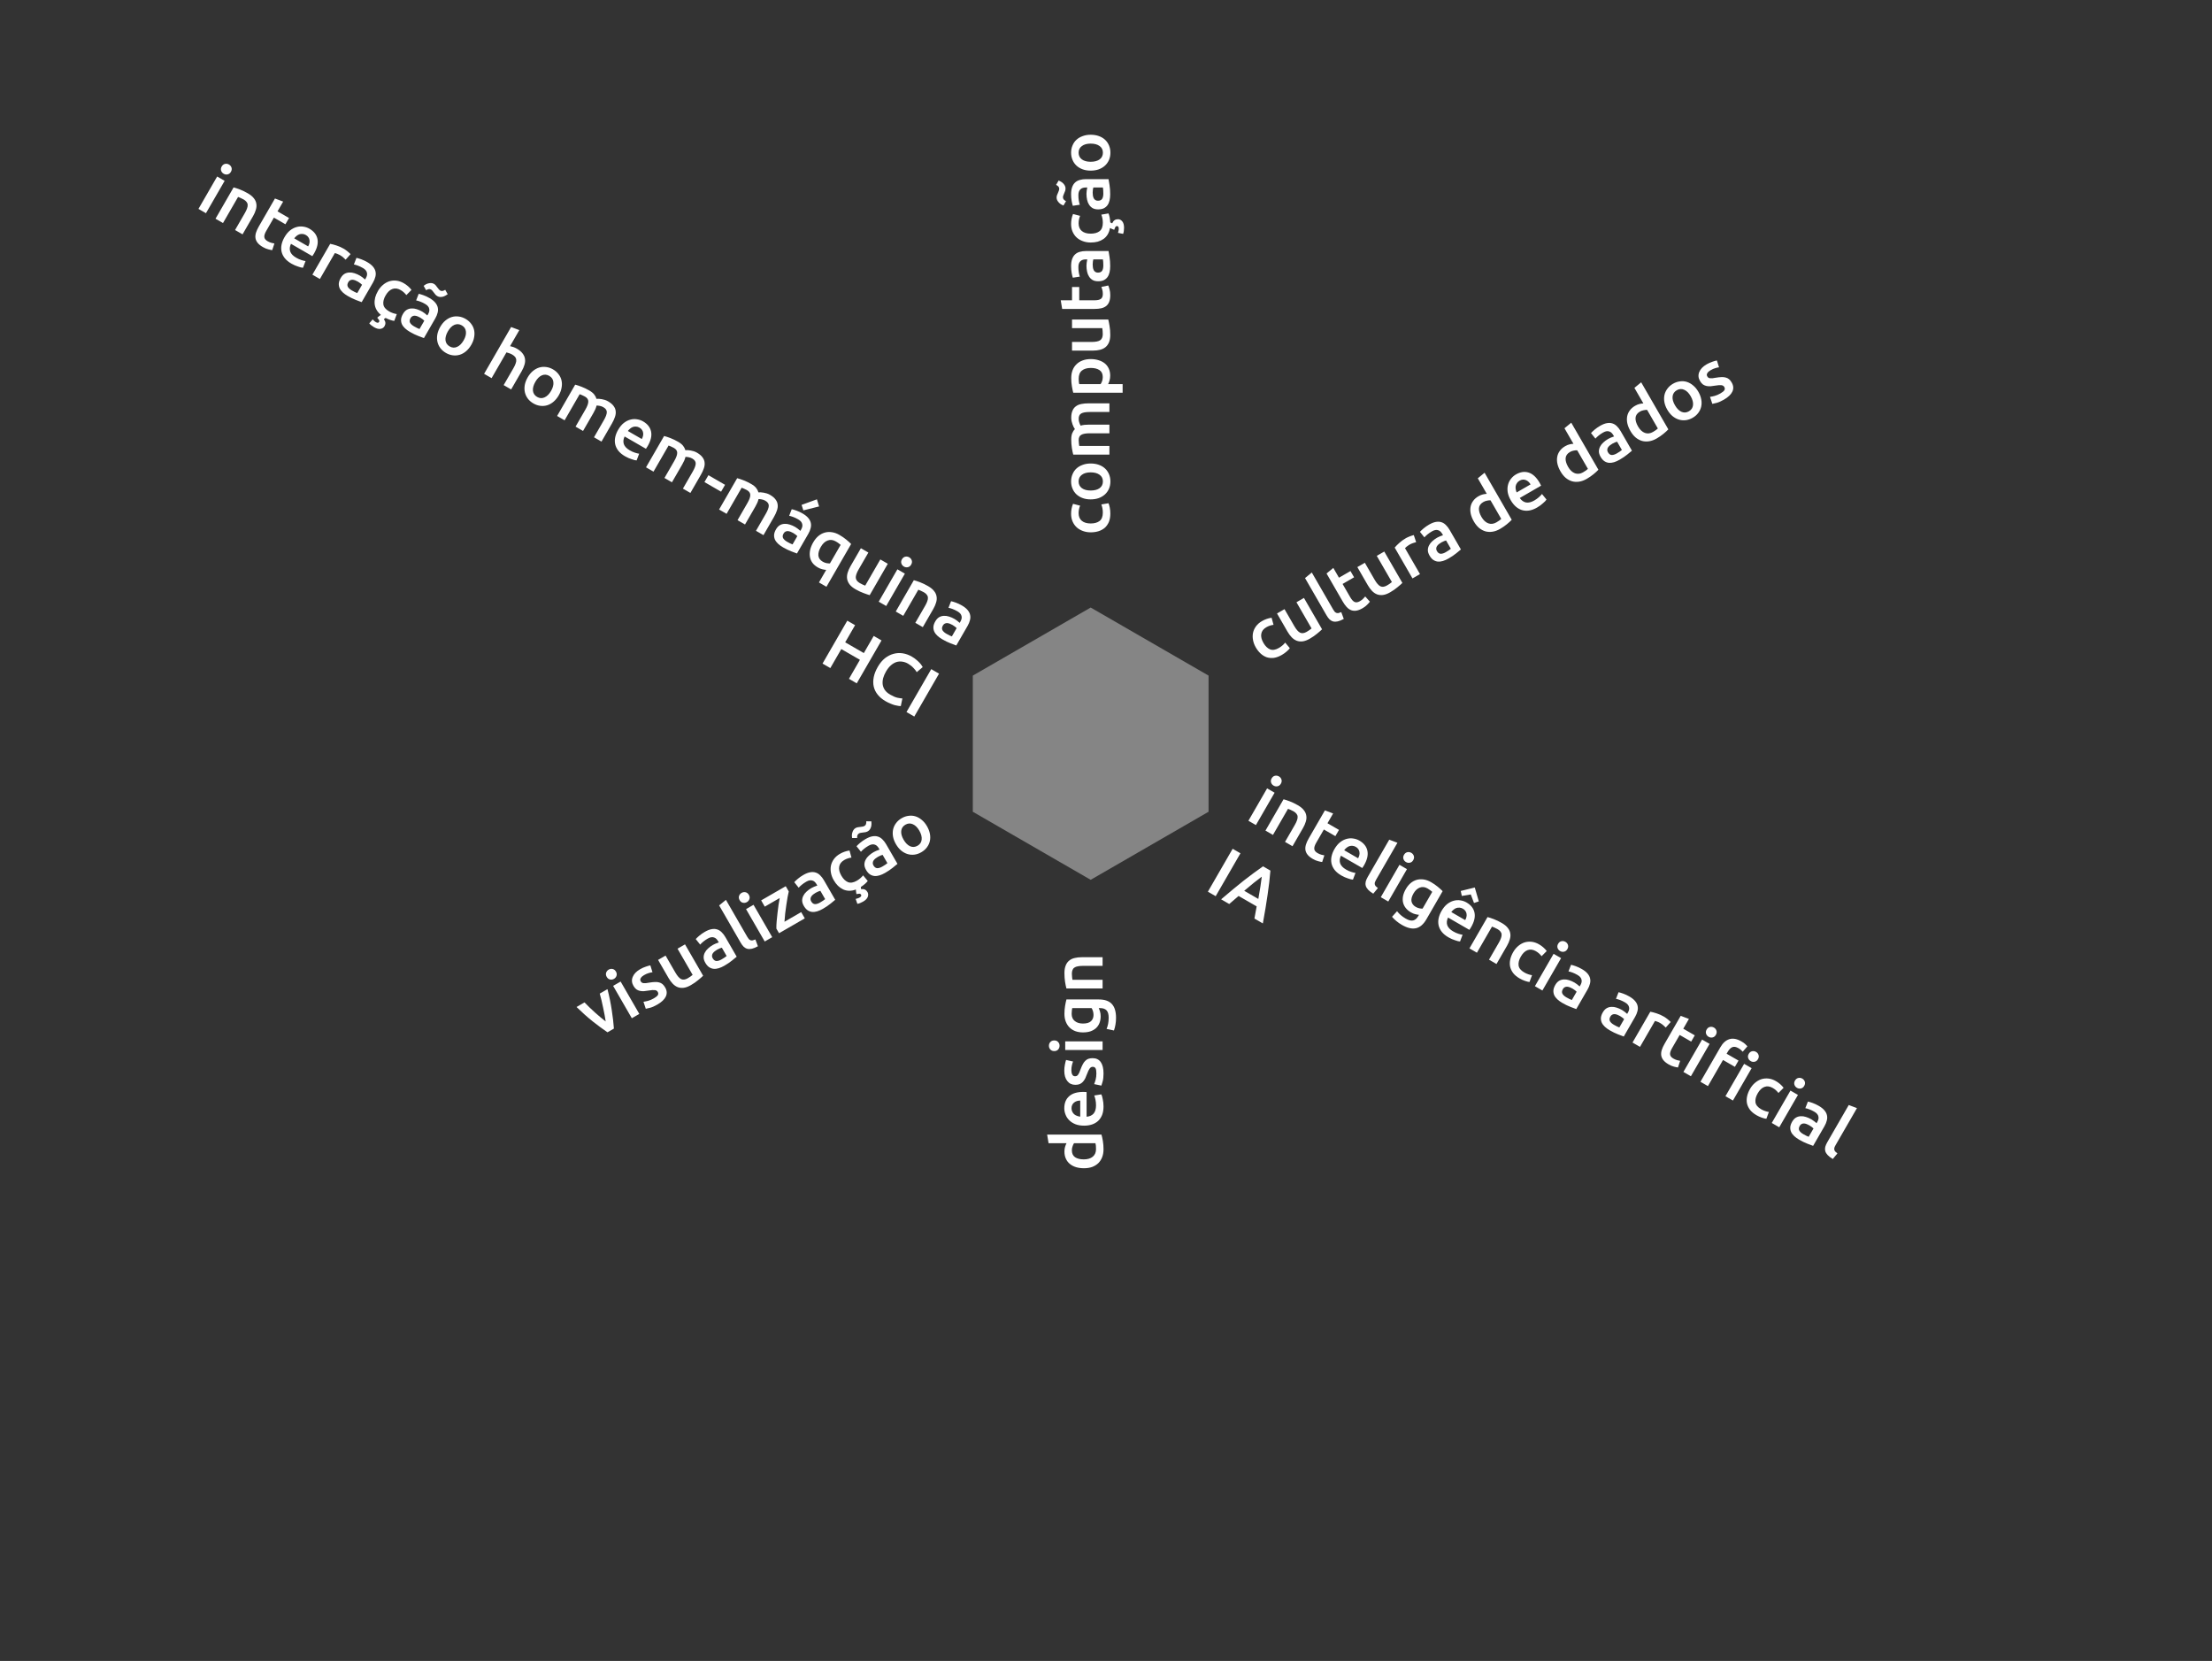 <svg width="1300" height="976" viewBox="0 0 1300 976" fill="none" xmlns="http://www.w3.org/2000/svg">
<rect x="0" y="0" width="1300" height="976" fill="#333333" stroke="none"/>
<g clip-path="url(#clip0_399_281)">
<path d="M636.954 681.273C639.194 681.273 640.958 680.741 642.246 679.677C643.506 678.613 644.136 677.143 644.136 675.267C644.136 674.455 644.108 673.769 644.052 673.209C643.968 672.621 643.884 672.145 643.8 671.781L631.2 671.781C630.892 672.229 630.612 672.831 630.36 673.587C630.08 674.315 629.94 675.099 629.94 675.939C629.94 677.787 630.57 679.145 631.83 680.013C633.09 680.853 634.798 681.273 636.954 681.273ZM647.328 666.699C647.636 667.707 647.916 668.981 648.168 670.521C648.42 672.033 648.546 673.629 648.546 675.309C648.546 677.045 648.28 678.599 647.748 679.971C647.216 681.343 646.46 682.519 645.48 683.499C644.472 684.451 643.268 685.193 641.868 685.725C640.44 686.229 638.844 686.481 637.08 686.481C635.344 686.481 633.776 686.271 632.376 685.851C630.948 685.403 629.73 684.759 628.722 683.919C627.714 683.079 626.944 682.057 626.412 680.853C625.852 679.649 625.572 678.263 625.572 676.695C625.572 675.631 625.698 674.693 625.95 673.881C626.202 673.069 626.482 672.369 626.79 671.781L616.248 671.781L615.408 666.699L647.328 666.699ZM637.122 661.462C635.19 661.462 633.496 661.182 632.04 660.622C630.584 660.034 629.38 659.264 628.428 658.312C627.448 657.36 626.72 656.268 626.244 655.036C625.74 653.804 625.488 652.544 625.488 651.256C625.488 648.232 626.426 645.88 628.302 644.2C630.178 642.492 632.978 641.638 636.702 641.638C636.982 641.638 637.304 641.652 637.668 641.68C638.004 641.68 638.312 641.694 638.592 641.722L638.592 656.212C640.356 656.072 641.728 655.456 642.708 654.364C643.66 653.244 644.136 651.634 644.136 649.534C644.136 648.302 644.024 647.182 643.8 646.174C643.576 645.138 643.338 644.326 643.086 643.738L647.244 643.066C647.384 643.346 647.538 643.738 647.706 644.242C647.846 644.718 647.972 645.278 648.084 645.922C648.224 646.538 648.336 647.21 648.42 647.938C648.504 648.666 648.546 649.408 648.546 650.164C648.546 652.096 648.266 653.776 647.706 655.204C647.118 656.632 646.32 657.808 645.312 658.732C644.276 659.656 643.072 660.342 641.7 660.79C640.3 661.238 638.774 661.462 637.122 661.462ZM634.854 646.72C634.154 646.72 633.496 646.818 632.88 647.014C632.236 647.21 631.69 647.504 631.242 647.896C630.766 648.26 630.402 648.722 630.15 649.282C629.87 649.814 629.73 650.458 629.73 651.214C629.73 651.998 629.884 652.684 630.192 653.272C630.472 653.86 630.85 654.364 631.326 654.784C631.802 655.176 632.348 655.484 632.964 655.708C633.58 655.932 634.21 656.086 634.854 656.17L634.854 646.72ZM644.346 630.747C644.346 629.403 644.192 628.423 643.884 627.807C643.548 627.191 642.988 626.883 642.204 626.883C641.476 626.883 640.874 627.219 640.398 627.891C639.922 628.535 639.404 629.613 638.844 631.125C638.508 632.049 638.158 632.903 637.794 633.687C637.402 634.443 636.954 635.101 636.45 635.661C635.946 636.221 635.344 636.669 634.644 637.005C633.916 637.313 633.034 637.467 631.998 637.467C629.982 637.467 628.4 636.725 627.252 635.241C626.076 633.757 625.488 631.741 625.488 629.193C625.488 627.905 625.614 626.673 625.866 625.497C626.09 624.321 626.314 623.439 626.538 622.851L630.654 623.775C630.402 624.335 630.178 625.049 629.982 625.917C629.758 626.785 629.646 627.793 629.646 628.941C629.646 629.977 629.828 630.817 630.192 631.461C630.528 632.105 631.06 632.427 631.788 632.427C632.152 632.427 632.474 632.371 632.754 632.259C633.034 632.119 633.3 631.895 633.552 631.587C633.776 631.279 634.014 630.873 634.266 630.369C634.49 629.865 634.728 629.249 634.98 628.521C635.428 627.317 635.876 626.295 636.324 625.455C636.744 624.615 637.234 623.929 637.794 623.397C638.326 622.837 638.942 622.431 639.642 622.179C640.342 621.927 641.182 621.801 642.162 621.801C644.262 621.801 645.858 622.585 646.95 624.153C648.014 625.693 648.546 627.905 648.546 630.789C648.546 632.721 648.378 634.275 648.042 635.451C647.734 636.627 647.482 637.453 647.286 637.929L643.044 637.047C643.352 636.291 643.646 635.395 643.926 634.359C644.206 633.295 644.346 632.091 644.346 630.747ZM648 611.93L648 617.012L626.034 617.012L626.034 611.93L648 611.93ZM619.608 611.384C620.56 611.384 621.316 611.692 621.876 612.308C622.436 612.924 622.716 613.652 622.716 614.492C622.716 615.36 622.436 616.102 621.876 616.718C621.316 617.334 620.56 617.642 619.608 617.642C618.628 617.642 617.858 617.334 617.298 616.718C616.738 616.102 616.458 615.36 616.458 614.492C616.458 613.652 616.738 612.924 617.298 612.308C617.858 611.692 618.628 611.384 619.608 611.384ZM636.45 601.457C638.606 601.457 640.188 600.995 641.196 600.071C642.176 599.119 642.666 597.901 642.666 596.417C642.666 595.605 642.554 594.849 642.33 594.149C642.106 593.421 641.84 592.833 641.532 592.385L630.15 592.385C630.066 592.749 629.996 593.197 629.94 593.729C629.856 594.261 629.814 594.933 629.814 595.745C629.814 597.593 630.43 599.007 631.662 599.987C632.866 600.967 634.462 601.457 636.45 601.457ZM645.774 587.303C649.274 587.303 651.836 588.199 653.46 589.991C655.084 591.755 655.896 594.471 655.896 598.139C655.896 599.483 655.784 600.799 655.56 602.087C655.336 603.347 655.042 604.495 654.678 605.531L650.352 604.607C650.716 603.739 651.01 602.759 651.234 601.667C651.458 600.547 651.57 599.343 651.57 598.055C651.57 596.011 651.15 594.555 650.31 593.687C649.47 592.819 648.224 592.385 646.572 592.385L645.732 592.385C645.984 592.889 646.236 593.561 646.488 594.401C646.74 595.213 646.866 596.151 646.866 597.215C646.866 598.615 646.642 599.903 646.194 601.079C645.746 602.227 645.088 603.221 644.22 604.061C643.352 604.873 642.274 605.517 640.986 605.993C639.67 606.441 638.158 606.665 636.45 606.665C634.854 606.665 633.384 606.427 632.04 605.951C630.696 605.447 629.548 604.733 628.596 603.809C627.644 602.857 626.902 601.709 626.37 600.365C625.838 599.021 625.572 597.495 625.572 595.787C625.572 594.135 625.698 592.567 625.95 591.083C626.202 589.599 626.468 588.339 626.748 587.303L645.774 587.303ZM626.748 580.837C626.468 579.857 626.202 578.583 625.95 577.015C625.698 575.447 625.572 573.711 625.572 571.807C625.572 570.015 625.824 568.517 626.328 567.313C626.804 566.109 627.49 565.157 628.386 564.457C629.254 563.729 630.318 563.225 631.578 562.945C632.81 562.637 634.168 562.483 635.652 562.483L648 562.483L648 567.565L636.45 567.565C635.274 567.565 634.28 567.649 633.468 567.817C632.628 567.957 631.956 568.209 631.452 568.573C630.92 568.909 630.542 569.385 630.318 570.001C630.066 570.589 629.94 571.317 629.94 572.185C629.94 572.829 629.982 573.501 630.066 574.201C630.15 574.901 630.22 575.419 630.276 575.755L648 575.755L648 580.837L626.748 580.837Z" fill="white"/>
<path d="M357.017 606.601C354.362 604.803 351.461 602.663 348.314 600.18C345.177 597.658 342.016 594.844 338.832 591.736L343.524 589.027C344.407 589.939 345.375 590.916 346.428 591.957C347.492 592.959 348.575 593.967 349.677 594.98C350.789 595.954 351.887 596.904 352.971 597.83C354.066 598.718 355.061 599.517 355.957 600.229C355.789 599.097 355.581 597.843 355.336 596.465C355.076 595.063 354.79 593.644 354.478 592.208C354.176 590.733 353.857 589.284 353.521 587.862C353.171 586.415 352.821 585.081 352.472 583.861L357.018 581.236C358.118 585.548 358.963 589.699 359.553 593.691C360.155 597.644 360.57 601.219 360.799 604.417L357.017 606.601ZM375.726 595.799L371.325 598.34L360.342 579.317L364.743 576.776L375.726 595.799ZM362.003 570.938C362.479 571.762 362.59 572.571 362.336 573.364C362.083 574.157 361.592 574.763 360.865 575.183C360.113 575.617 359.331 575.746 358.517 575.569C357.704 575.392 357.059 574.891 356.583 574.067C356.093 573.218 355.975 572.397 356.228 571.604C356.482 570.811 356.984 570.198 357.736 569.764C358.463 569.344 359.234 569.222 360.047 569.399C360.861 569.576 361.513 570.089 362.003 570.938ZM384.278 586.642C385.442 585.97 386.214 585.346 386.594 584.772C386.959 584.173 386.946 583.534 386.554 582.855C386.19 582.224 385.598 581.871 384.778 581.795C383.982 581.704 382.79 581.795 381.2 582.066C380.232 582.237 379.317 582.361 378.456 582.438C377.606 582.476 376.812 582.417 376.075 582.261C375.338 582.104 374.649 581.807 374.008 581.369C373.377 580.892 372.803 580.205 372.285 579.308C371.277 577.562 371.128 575.821 371.84 574.085C372.537 572.324 373.989 570.807 376.195 569.533C377.311 568.889 378.441 568.382 379.585 568.013C380.716 567.619 381.591 567.372 382.213 567.272L383.47 571.298C382.859 571.36 382.129 571.523 381.279 571.787C380.416 572.027 379.487 572.434 378.492 573.008C377.595 573.526 376.959 574.104 376.583 574.741C376.193 575.354 376.181 575.976 376.545 576.606C376.727 576.921 376.936 577.172 377.173 577.359C377.434 577.531 377.761 577.65 378.154 577.714C378.533 577.754 379.003 577.757 379.566 577.723C380.114 577.665 380.767 577.563 381.523 577.418C382.79 577.204 383.899 577.081 384.85 577.049C385.788 576.992 386.627 577.074 387.368 577.293C388.119 577.473 388.778 577.804 389.347 578.284C389.915 578.764 390.444 579.429 390.934 580.277C391.984 582.096 392.103 583.87 391.291 585.6C390.489 587.291 388.84 588.858 386.342 590.3C384.669 591.266 383.239 591.898 382.053 592.195C380.88 592.516 380.039 592.711 379.529 592.779L378.171 588.664C378.98 588.553 379.903 588.36 380.94 588.084C382.002 587.795 383.114 587.314 384.278 586.642ZM413.232 573.369C412.51 574.077 411.532 574.932 410.3 575.934C409.082 576.961 407.661 577.943 406.036 578.881C404.509 579.763 403.098 580.287 401.803 580.452C400.532 580.604 399.358 580.474 398.279 580.062C397.225 579.636 396.257 578.966 395.374 578.053C394.477 577.116 393.658 576.005 392.916 574.72L386.763 564.062L391.164 561.521L396.918 571.488C398.094 573.525 399.225 574.812 400.311 575.348C401.421 575.871 402.716 575.706 404.195 574.852C404.729 574.544 405.272 574.198 405.826 573.813C406.405 573.415 406.818 573.095 407.067 572.854L398.184 557.468L402.585 554.927L413.232 573.369ZM424.078 563.761C425.436 562.977 426.424 562.309 427.043 561.757L424.229 556.883C423.945 556.951 423.551 557.081 423.049 557.274C422.546 557.467 422.016 557.725 421.458 558.047C420.973 558.327 420.497 558.65 420.03 559.017C419.587 559.37 419.215 559.762 418.915 560.194C418.639 560.612 418.485 561.073 418.452 561.577C418.406 562.056 418.536 562.563 418.844 563.096C419.446 564.139 420.194 564.678 421.086 564.712C421.965 564.722 422.962 564.405 424.078 563.761ZM414.243 547.566C415.698 546.726 417.027 546.201 418.232 545.991C419.436 545.781 420.518 545.835 421.478 546.154C422.462 546.458 423.348 547.014 424.137 547.819C424.936 548.587 425.657 549.528 426.301 550.644L432.958 562.174C432.363 562.711 431.43 563.476 430.16 564.468C428.928 565.47 427.452 566.469 425.73 567.463C424.59 568.121 423.485 568.613 422.413 568.941C421.341 569.269 420.326 569.386 419.367 569.293C418.432 569.186 417.547 568.857 416.711 568.305C415.899 567.739 415.164 566.886 414.506 565.746C413.876 564.655 413.55 563.615 413.529 562.625C413.531 561.621 413.763 560.679 414.224 559.798C414.672 558.893 415.312 558.071 416.146 557.331C416.99 556.553 417.933 555.863 418.976 555.261C419.461 554.981 419.991 554.723 420.567 554.488C421.128 554.228 421.754 553.996 422.444 553.792L422.024 553.064C421.73 552.555 421.39 552.105 421.002 551.714C420.615 551.324 420.166 551.05 419.655 550.892C419.154 550.696 418.593 550.648 417.971 550.748C417.374 550.835 416.7 551.095 415.948 551.529C414.93 552.117 414.038 552.728 413.274 553.364C412.509 553.999 411.916 554.568 411.494 555.07L408.891 551.82C409.337 551.304 410.037 550.641 410.992 549.831C411.947 549.021 413.03 548.266 414.243 547.566ZM445.43 556.04C444.106 556.772 442.931 557.257 441.904 557.494C440.901 557.717 440.005 557.733 439.216 557.542C438.413 557.327 437.692 556.919 437.054 556.317C436.426 555.678 435.839 554.885 435.293 553.939L422.651 532.043L426.632 528.774L439.211 550.562C439.519 551.095 439.814 551.523 440.097 551.844C440.404 552.152 440.744 552.376 441.116 552.517C441.474 552.634 441.877 552.66 442.325 552.595C442.783 552.492 443.324 552.309 443.948 552.046L445.43 556.04ZM453.835 550.702L449.434 553.243L438.451 534.22L442.852 531.679L453.835 550.702ZM440.112 525.841C440.588 526.666 440.7 527.474 440.446 528.267C440.193 529.06 439.702 529.667 438.975 530.087C438.223 530.521 437.44 530.649 436.627 530.472C435.813 530.295 435.169 529.795 434.693 528.97C434.203 528.121 434.084 527.301 434.338 526.508C434.591 525.715 435.094 525.101 435.846 524.667C436.573 524.247 437.344 524.126 438.157 524.303C438.971 524.48 439.622 524.992 440.112 525.841ZM463.565 523.843C463.374 524.632 463.144 525.719 462.876 527.102C462.632 528.472 462.391 529.985 462.151 531.643C461.898 533.276 461.668 534.977 461.46 536.746C461.263 538.476 461.123 540.109 461.039 541.645L470.86 535.975L472.981 539.649L457.85 548.385L456.275 545.657C456.248 544.379 456.306 542.939 456.448 541.337C456.591 539.735 456.757 538.12 456.948 536.49C457.124 534.836 457.324 533.25 457.547 531.731C457.793 530.198 458.02 528.855 458.227 527.701L449.461 532.762L447.34 529.088L461.78 520.751L463.565 523.843ZM481.976 530.333C483.334 529.549 484.323 528.881 484.942 528.33L482.128 523.456C481.843 523.523 481.45 523.653 480.947 523.847C480.444 524.04 479.914 524.297 479.356 524.619C478.871 524.899 478.395 525.223 477.928 525.59C477.485 525.942 477.114 526.335 476.813 526.767C476.537 527.185 476.383 527.645 476.351 528.149C476.304 528.629 476.435 529.135 476.743 529.669C477.345 530.711 478.092 531.25 478.985 531.284C479.864 531.294 480.861 530.977 481.976 530.333ZM472.141 514.139C473.596 513.299 474.926 512.774 476.13 512.563C477.334 512.353 478.416 512.407 479.376 512.726C480.361 513.031 481.247 513.586 482.035 514.392C482.834 515.159 483.556 516.101 484.2 517.216L490.857 528.746C490.262 529.284 489.329 530.048 488.059 531.04C486.827 532.043 485.35 533.041 483.628 534.035C482.489 534.693 481.383 535.186 480.311 535.513C479.24 535.841 478.224 535.959 477.265 535.866C476.331 535.759 475.445 535.429 474.609 534.877C473.798 534.311 473.063 533.458 472.405 532.319C471.775 531.228 471.449 530.187 471.427 529.197C471.43 528.194 471.661 527.251 472.123 526.371C472.57 525.466 473.211 524.643 474.045 523.903C474.889 523.125 475.832 522.435 476.875 521.833C477.36 521.553 477.89 521.295 478.465 521.06C479.027 520.801 479.653 520.569 480.343 520.364L479.923 519.637C479.629 519.127 479.288 518.677 478.901 518.287C478.514 517.896 478.065 517.622 477.553 517.464C477.052 517.269 476.491 517.221 475.87 517.321C475.273 517.407 474.599 517.667 473.847 518.101C472.828 518.689 471.937 519.301 471.172 519.936C470.408 520.572 469.814 521.14 469.393 521.642L466.789 518.393C467.235 517.877 467.935 517.214 468.89 516.404C469.845 515.594 470.929 514.839 472.141 514.139ZM506.047 522.449C507.033 522.365 507.804 522.469 508.361 522.762C508.942 523.041 509.429 523.52 509.821 524.199C510.311 525.047 510.367 525.985 509.99 527.011C509.612 528.037 508.696 528.97 507.241 529.81C506.077 530.482 504.956 530.92 503.877 531.123L502.874 528.21C503.158 528.142 503.523 528.045 503.967 527.918C504.41 527.791 504.839 527.609 505.251 527.371C505.663 527.133 505.936 526.878 506.071 526.607C506.229 526.321 506.224 526.033 506.056 525.742C505.832 525.354 505.495 525.161 505.043 525.163C504.606 525.189 504.182 525.24 503.773 525.314L503.346 525.415C503.261 525.044 503.184 524.603 503.116 524.093C503.062 523.607 503.021 523.145 502.995 522.708C501.608 523.218 500.293 523.46 499.05 523.434C497.806 523.408 496.636 523.146 495.54 522.647C494.43 522.124 493.402 521.408 492.457 520.499C491.536 519.576 490.704 518.472 489.962 517.187C489.15 515.78 488.613 514.345 488.349 512.88C488.072 511.392 488.074 509.968 488.356 508.608C488.663 507.235 489.251 505.958 490.121 504.777C490.991 503.596 492.153 502.585 493.608 501.745C495.402 500.709 497.289 500.056 499.267 499.787L500.401 503.934C499.765 504.01 499.078 504.164 498.34 504.396C497.625 504.615 496.904 504.934 496.177 505.354C494.455 506.348 493.461 507.65 493.194 509.259C492.912 510.844 493.339 512.618 494.473 514.583C495.565 516.474 496.857 517.732 498.35 518.358C499.828 518.959 501.574 518.679 503.587 517.517C504.338 517.083 505.036 516.583 505.68 516.017C506.323 515.452 506.848 514.906 507.256 514.38L509.974 517.66C509.664 518.13 509.133 518.695 508.383 519.355C507.632 520.015 506.81 520.635 505.916 521.215C505.931 521.465 505.951 521.696 505.977 521.908C506.002 522.12 506.025 522.3 506.047 522.449ZM518.562 509.21C519.92 508.426 520.909 507.758 521.528 507.207L518.714 502.333C518.43 502.4 518.036 502.53 517.533 502.723C517.031 502.917 516.5 503.174 515.943 503.496C515.458 503.776 514.981 504.1 514.514 504.466C514.071 504.819 513.7 505.212 513.399 505.644C513.123 506.062 512.969 506.522 512.937 507.026C512.89 507.506 513.021 508.012 513.329 508.546C513.931 509.588 514.678 510.127 515.571 510.161C516.45 510.171 517.447 509.854 518.562 509.21ZM508.728 493.016C510.183 492.176 511.512 491.651 512.716 491.44C513.92 491.23 515.003 491.284 515.963 491.603C516.947 491.908 517.833 492.463 518.622 493.269C519.42 494.036 520.142 494.977 520.786 496.093L527.443 507.623C526.848 508.161 525.915 508.925 524.645 509.917C523.413 510.92 521.936 511.918 520.215 512.912C519.075 513.57 517.969 514.063 516.898 514.39C515.826 514.718 514.81 514.836 513.852 514.743C512.917 514.636 512.031 514.306 511.195 513.754C510.384 513.188 509.649 512.335 508.991 511.196C508.361 510.104 508.035 509.064 508.013 508.074C508.016 507.071 508.248 506.128 508.709 505.248C509.157 504.343 509.797 503.52 510.631 502.78C511.475 502.002 512.418 501.312 513.461 500.71C513.946 500.43 514.476 500.172 515.052 499.937C515.613 499.677 516.239 499.445 516.929 499.241L516.509 498.514C516.215 498.004 515.874 497.554 515.487 497.164C515.1 496.773 514.651 496.499 514.139 496.341C513.638 496.146 513.077 496.098 512.456 496.198C511.859 496.284 511.185 496.544 510.433 496.978C509.415 497.566 508.523 498.177 507.758 498.813C506.994 499.448 506.401 500.017 505.979 500.519L503.376 497.27C503.821 496.754 504.522 496.091 505.477 495.281C506.431 494.471 507.515 493.716 508.728 493.016ZM512.094 482.634C512.144 483.057 512.167 483.545 512.163 484.097C512.168 484.611 512.107 485.148 511.977 485.708C511.834 486.243 511.614 486.758 511.317 487.253C511.021 487.747 510.606 488.149 510.072 488.457C509.636 488.709 509.188 488.886 508.731 488.989C508.259 489.067 507.78 489.134 507.294 489.188C506.832 489.228 506.384 489.293 505.95 489.381C505.527 489.432 505.145 489.555 504.806 489.751C504.345 490.017 504.036 490.406 503.879 490.917C503.745 491.414 503.701 491.925 503.745 492.449L500.77 492.421C500.695 492.011 500.655 491.55 500.649 491.036C500.654 490.483 500.728 489.939 500.871 489.404C501.025 488.83 501.25 488.296 501.547 487.802C501.843 487.307 502.258 486.906 502.791 486.598C503.228 486.346 503.682 486.181 504.154 486.102C504.626 486.024 505.093 485.964 505.555 485.924C506.027 485.846 506.474 485.781 506.898 485.731C507.346 485.666 507.739 485.536 508.079 485.34C508.539 485.074 508.836 484.692 508.97 484.195C509.113 483.659 509.163 483.13 509.119 482.605L512.094 482.634ZM544.787 485.485C545.655 486.989 546.228 488.485 546.505 489.973C546.783 491.462 546.773 492.874 546.477 494.209C546.181 495.544 545.603 496.783 544.743 497.926C543.908 499.055 542.811 500.011 541.453 500.795C540.095 501.579 538.719 502.051 537.323 502.21C535.928 502.369 534.578 502.243 533.274 501.832C531.97 501.421 530.73 500.73 529.555 499.759C528.405 498.775 527.396 497.531 526.528 496.027C525.66 494.524 525.094 493.04 524.83 491.575C524.577 490.073 524.599 488.654 524.895 487.319C525.215 485.97 525.8 484.743 526.65 483.638C527.485 482.509 528.57 481.56 529.903 480.79C531.237 480.02 532.602 479.555 533.997 479.396C535.403 479.199 536.758 479.306 538.062 479.717C539.366 480.128 540.593 480.826 541.744 481.81C542.905 482.757 543.919 483.982 544.787 485.485ZM540.277 488.089C539.185 486.198 537.911 484.944 536.457 484.329C535.013 483.676 533.563 483.769 532.108 484.609C530.653 485.449 529.836 486.665 529.655 488.256C529.485 489.809 529.946 491.532 531.038 493.423C532.144 495.339 533.419 496.623 534.863 497.277C536.332 497.916 537.793 497.816 539.248 496.976C540.703 496.136 541.509 494.927 541.665 493.35C541.845 491.758 541.383 490.005 540.277 488.089Z" fill="white"/>
<path d="M121.04 125.287L116.639 122.746L127.622 103.723L132.023 106.264L121.04 125.287ZM135.709 100.972C135.233 101.796 134.588 102.297 133.775 102.474C132.961 102.651 132.191 102.529 131.463 102.109C130.712 101.675 130.209 101.062 129.956 100.269C129.702 99.476 129.813 98.667 130.289 97.843C130.779 96.994 131.431 96.481 132.245 96.304C133.058 96.127 133.841 96.256 134.592 96.69C135.32 97.11 135.81 97.716 136.064 98.509C136.317 99.302 136.199 100.123 135.709 100.972ZM137.281 110.124C138.27 110.371 139.506 110.778 140.99 111.344C142.474 111.91 144.04 112.669 145.689 113.621C147.241 114.517 148.412 115.484 149.203 116.522C150.008 117.536 150.489 118.607 150.648 119.733C150.844 120.848 150.748 122.022 150.361 123.253C150.012 124.474 149.466 125.727 148.724 127.012L142.55 137.706L138.149 135.165L143.924 125.162C144.512 124.144 144.936 123.241 145.197 122.454C145.495 121.656 145.613 120.948 145.55 120.33C145.525 119.701 145.302 119.136 144.88 118.634C144.497 118.121 143.93 117.648 143.178 117.214C142.62 116.892 142.017 116.593 141.369 116.315C140.721 116.038 140.237 115.84 139.918 115.72L131.056 131.07L126.655 128.529L137.281 110.124ZM161.595 116.644L166.416 118.458L163.098 124.205L169.863 128.111L167.742 131.784L160.977 127.878L156.504 135.626C155.622 137.154 155.234 138.385 155.341 139.32C155.448 140.254 156.084 141.058 157.248 141.73C158.048 142.192 158.8 142.513 159.504 142.693C160.233 142.887 160.821 143.017 161.269 143.081L159.98 146.993C159.345 146.917 158.552 146.75 157.601 146.493C156.637 146.259 155.597 145.82 154.482 145.176C153.124 144.392 152.089 143.553 151.378 142.657C150.69 141.775 150.276 140.841 150.135 139.854C150.007 138.843 150.114 137.789 150.456 136.693C150.812 135.573 151.354 134.382 152.082 133.121L161.595 116.644ZM167.199 139.376C168.165 137.703 169.255 136.376 170.468 135.395C171.705 134.428 172.974 133.77 174.274 133.422C175.589 133.049 176.898 132.965 178.203 133.168C179.522 133.348 180.739 133.76 181.855 134.404C184.474 135.916 186.042 137.904 186.558 140.369C187.1 142.847 186.439 145.699 184.577 148.924C184.437 149.167 184.264 149.439 184.058 149.74C183.89 150.031 183.724 150.291 183.56 150.519L171.011 143.274C170.25 144.872 170.098 146.368 170.553 147.763C171.047 149.147 172.203 150.364 174.022 151.414C175.089 152.03 176.115 152.493 177.1 152.803C178.109 153.127 178.931 153.327 179.567 153.403L178.07 157.34C177.757 157.321 177.341 157.259 176.82 157.152C176.338 157.035 175.79 156.864 175.176 156.639C174.573 156.453 173.935 156.214 173.262 155.922C172.59 155.631 171.926 155.297 171.272 154.919C169.598 153.953 168.283 152.87 167.327 151.671C166.384 150.448 165.765 149.169 165.468 147.834C165.186 146.475 165.194 145.089 165.492 143.677C165.804 142.24 166.373 140.807 167.199 139.376ZM181.1 144.783C181.45 144.177 181.694 143.558 181.832 142.926C181.985 142.271 182.003 141.651 181.888 141.067C181.81 140.473 181.592 139.926 181.233 139.428C180.913 138.92 180.425 138.476 179.77 138.098C179.091 137.706 178.42 137.497 177.757 137.47C177.108 137.418 176.482 137.493 175.88 137.696C175.303 137.912 174.763 138.231 174.261 138.652C173.759 139.074 173.311 139.542 172.916 140.058L181.1 144.783ZM203.128 152.602C202.834 152.271 202.395 151.856 201.81 151.357C201.264 150.847 200.566 150.347 199.717 149.857C199.232 149.577 198.683 149.325 198.069 149.1C197.48 148.889 197.055 148.757 196.795 148.703L187.996 163.944L183.595 161.403L194.053 143.289C195.083 143.464 196.306 143.782 197.721 144.243C199.174 144.694 200.677 145.368 202.229 146.264C202.52 146.432 202.845 146.652 203.205 146.924C203.579 147.173 203.939 147.445 204.285 147.742C204.645 148.014 204.979 148.304 205.287 148.611C205.608 148.894 205.857 149.135 206.034 149.333L203.128 152.602ZM206.742 170.645C208.1 171.429 209.173 171.951 209.96 172.212L212.774 167.338C212.573 167.125 212.264 166.849 211.845 166.51C211.426 166.172 210.938 165.841 210.38 165.519C209.895 165.239 209.377 164.989 208.826 164.767C208.299 164.56 207.774 164.434 207.249 164.39C206.749 164.36 206.273 164.457 205.821 164.681C205.382 164.88 205.009 165.247 204.701 165.78C204.099 166.823 204.006 167.74 204.423 168.53C204.854 169.296 205.627 170.001 206.742 170.645ZM215.849 154.031C217.304 154.871 218.424 155.759 219.208 156.697C219.992 157.635 220.486 158.599 220.69 159.59C220.919 160.595 220.881 161.64 220.577 162.725C220.312 163.801 219.858 164.896 219.214 166.012L212.557 177.542C211.794 177.296 210.665 176.87 209.171 176.266C207.687 175.7 206.084 174.921 204.362 173.927C203.223 173.269 202.243 172.557 201.423 171.793C200.604 171.029 199.994 170.208 199.595 169.331C199.221 168.468 199.063 167.537 199.123 166.537C199.208 165.551 199.579 164.488 200.237 163.349C200.867 162.257 201.605 161.455 202.451 160.941C203.322 160.441 204.253 160.171 205.247 160.131C206.254 160.066 207.287 160.209 208.345 160.561C209.441 160.903 210.51 161.375 211.553 161.977C212.038 162.257 212.526 162.587 213.017 162.968C213.523 163.324 214.037 163.75 214.559 164.246L214.979 163.518C215.273 163.009 215.492 162.489 215.637 161.958C215.782 161.428 215.795 160.902 215.675 160.38C215.594 159.848 215.355 159.339 214.958 158.851C214.585 158.377 214.023 157.923 213.271 157.489C212.253 156.901 211.277 156.434 210.344 156.09C209.412 155.745 208.622 155.516 207.977 155.402L209.489 151.522C210.159 151.651 211.083 151.926 212.262 152.348C213.441 152.77 214.637 153.331 215.849 154.031ZM225.605 187.549C226.171 188.361 226.466 189.081 226.491 189.71C226.54 190.352 226.369 191.013 225.977 191.692C225.487 192.541 224.703 193.058 223.626 193.244C222.548 193.431 221.282 193.104 219.827 192.264C218.663 191.592 217.724 190.839 217.009 190.006L219.03 187.681C219.23 187.894 219.497 188.161 219.829 188.482C220.16 188.803 220.533 189.082 220.945 189.32C221.357 189.558 221.714 189.667 222.017 189.648C222.343 189.642 222.59 189.494 222.758 189.203C222.982 188.815 222.981 188.426 222.753 188.036C222.512 187.671 222.256 187.329 221.987 187.012L221.686 186.693C221.965 186.433 222.308 186.147 222.716 185.832C223.11 185.542 223.489 185.277 223.855 185.035C222.72 184.089 221.853 183.071 221.254 181.981C220.654 180.892 220.296 179.747 220.18 178.549C220.078 177.326 220.184 176.078 220.499 174.804C220.838 173.545 221.378 172.273 222.12 170.988C222.932 169.581 223.907 168.398 225.043 167.438C226.194 166.453 227.428 165.743 228.746 165.308C230.089 164.887 231.489 164.757 232.947 164.92C234.405 165.083 235.861 165.584 237.316 166.424C239.11 167.46 240.619 168.768 241.841 170.346L238.817 173.401C238.433 172.889 237.956 172.371 237.386 171.848C236.839 171.338 236.202 170.873 235.475 170.453C233.753 169.459 232.129 169.249 230.602 169.822C229.088 170.371 227.765 171.628 226.631 173.592C225.539 175.483 225.095 177.232 225.3 178.837C225.518 180.418 226.634 181.79 228.647 182.952C229.398 183.386 230.18 183.74 230.992 184.015C231.803 184.289 232.538 184.471 233.198 184.561L231.716 188.555C231.154 188.522 230.399 188.345 229.453 188.024C228.506 187.704 227.558 187.302 226.608 186.819C226.399 186.957 226.209 187.09 226.039 187.217C225.868 187.345 225.723 187.456 225.605 187.549ZM243.328 191.768C244.686 192.552 245.759 193.074 246.546 193.335L249.36 188.461C249.16 188.248 248.85 187.972 248.431 187.633C248.013 187.295 247.524 186.964 246.967 186.642C246.482 186.362 245.963 186.112 245.412 185.89C244.885 185.683 244.36 185.557 243.835 185.513C243.335 185.483 242.859 185.58 242.407 185.804C241.968 186.004 241.595 186.37 241.287 186.903C240.685 187.946 240.592 188.863 241.009 189.653C241.44 190.419 242.213 191.124 243.328 191.768ZM252.436 175.154C253.891 175.994 255.01 176.882 255.794 177.82C256.578 178.758 257.073 179.722 257.277 180.713C257.505 181.718 257.467 182.763 257.164 183.848C256.898 184.924 256.444 186.019 255.8 187.135L249.143 198.665C248.38 198.419 247.251 197.993 245.757 197.389C244.273 196.824 242.67 196.044 240.949 195.05C239.809 194.392 238.829 193.681 238.01 192.916C237.19 192.152 236.58 191.331 236.182 190.454C235.807 189.592 235.649 188.66 235.709 187.66C235.794 186.674 236.165 185.611 236.823 184.472C237.453 183.38 238.191 182.578 239.037 182.064C239.908 181.565 240.84 181.294 241.833 181.254C242.841 181.189 243.873 181.332 244.931 181.684C246.027 182.026 247.096 182.498 248.139 183.1C248.624 183.38 249.112 183.71 249.604 184.091C250.109 184.447 250.623 184.873 251.145 185.369L251.565 184.641C251.859 184.132 252.078 183.612 252.223 183.082C252.368 182.551 252.381 182.025 252.261 181.503C252.18 180.971 251.941 180.462 251.544 179.974C251.171 179.5 250.609 179.046 249.857 178.612C248.839 178.024 247.863 177.557 246.93 177.213C245.998 176.868 245.209 176.639 244.563 176.525L246.076 172.646C246.745 172.774 247.67 173.049 248.849 173.471C250.027 173.893 251.223 174.454 252.436 175.154ZM263.11 172.878C262.768 173.133 262.357 173.397 261.877 173.669C261.434 173.931 260.939 174.146 260.389 174.314C259.854 174.457 259.298 174.524 258.721 174.515C258.145 174.505 257.59 174.346 257.056 174.038C256.62 173.786 256.243 173.488 255.925 173.143C255.621 172.773 255.324 172.392 255.034 171.998C254.768 171.618 254.488 171.263 254.194 170.931C253.939 170.59 253.641 170.321 253.302 170.125C252.841 169.859 252.35 169.786 251.829 169.905C251.331 170.038 250.867 170.255 250.435 170.555L248.972 167.965C249.289 167.695 249.669 167.429 250.111 167.167C250.592 166.895 251.1 166.687 251.635 166.544C252.209 166.39 252.784 166.318 253.361 166.328C253.937 166.337 254.492 166.496 255.025 166.804C255.462 167.056 255.832 167.367 256.136 167.736C256.44 168.106 256.725 168.48 256.991 168.86C257.295 169.229 257.574 169.585 257.83 169.926C258.11 170.282 258.419 170.558 258.759 170.754C259.219 171.02 259.698 171.086 260.196 170.953C260.731 170.809 261.215 170.587 261.647 170.287L263.11 172.878ZM276.987 202.617C276.119 204.12 275.11 205.364 273.959 206.349C272.809 207.333 271.581 208.031 270.277 208.442C268.973 208.853 267.611 208.972 266.191 208.799C264.796 208.64 263.419 208.169 262.061 207.385C260.703 206.601 259.607 205.644 258.771 204.515C257.936 203.386 257.37 202.154 257.074 200.819C256.778 199.484 256.756 198.065 257.009 196.563C257.287 195.074 257.86 193.578 258.728 192.075C259.596 190.571 260.598 189.339 261.734 188.379C262.909 187.408 264.149 186.717 265.453 186.306C266.781 185.909 268.136 185.803 269.518 185.986C270.913 186.145 272.278 186.609 273.611 187.379C274.945 188.149 276.03 189.099 276.865 190.228C277.739 191.347 278.324 192.573 278.62 193.908C278.916 195.243 278.925 196.655 278.648 198.144C278.409 199.622 277.855 201.113 276.987 202.617ZM272.477 200.013C273.569 198.121 274.017 196.392 273.823 194.825C273.667 193.247 272.861 192.039 271.406 191.199C269.951 190.359 268.49 190.258 267.021 190.898C265.591 191.527 264.33 192.787 263.238 194.679C262.132 196.594 261.657 198.341 261.813 199.918C261.994 201.51 262.811 202.725 264.266 203.565C265.721 204.405 267.171 204.499 268.615 203.845C270.083 203.206 271.371 201.928 272.477 200.013ZM284.508 219.665L300.384 192.167L305.206 193.981L299.767 203.402C300.35 203.512 300.991 203.688 301.692 203.931C302.416 204.188 303.094 204.498 303.725 204.862C305.252 205.744 306.387 206.69 307.129 207.701C307.91 208.701 308.379 209.764 308.537 210.89C308.71 211.992 308.609 213.146 308.235 214.353C307.886 215.574 307.333 216.839 306.577 218.149L300.403 228.842L296.002 226.301L301.777 216.299C302.365 215.28 302.79 214.378 303.05 213.59C303.349 212.793 303.467 212.085 303.403 211.466C303.378 210.838 303.167 210.279 302.77 209.791C302.387 209.279 301.819 208.806 301.068 208.372C300.486 208.036 299.857 207.754 299.18 207.525C298.504 207.296 297.993 207.146 297.646 207.075L288.91 222.206L284.508 219.665ZM328.385 232.291C327.517 233.795 326.508 235.039 325.357 236.024C324.207 237.008 322.98 237.706 321.675 238.117C320.371 238.528 319.009 238.647 317.59 238.474C316.194 238.315 314.817 237.843 313.46 237.059C312.102 236.275 311.005 235.319 310.169 234.19C309.334 233.061 308.768 231.829 308.472 230.494C308.176 229.159 308.154 227.74 308.408 226.238C308.685 224.749 309.258 223.253 310.126 221.749C310.994 220.246 311.996 219.014 313.133 218.054C314.307 217.083 315.547 216.392 316.851 215.981C318.179 215.584 319.534 215.477 320.916 215.661C322.311 215.82 323.676 216.284 325.01 217.054C326.343 217.824 327.428 218.774 328.263 219.903C329.137 221.021 329.722 222.248 330.018 223.583C330.314 224.918 330.324 226.33 330.046 227.819C329.807 229.297 329.253 230.788 328.385 232.291ZM323.875 229.687C324.967 227.796 325.416 226.067 325.221 224.499C325.065 222.922 324.259 221.713 322.805 220.873C321.35 220.033 319.888 219.933 318.419 220.572C316.989 221.202 315.728 222.462 314.636 224.353C313.53 226.269 313.055 228.016 313.211 229.593C313.392 231.184 314.21 232.4 315.665 233.24C317.119 234.08 318.569 234.173 320.013 233.52C321.482 232.881 322.769 231.603 323.875 229.687ZM344.031 240.694C345.179 238.706 345.751 237.128 345.746 235.961C345.779 234.784 345.116 233.803 343.758 233.019C343.273 232.739 342.719 232.468 342.095 232.205C341.471 231.941 340.999 231.75 340.68 231.63L331.818 246.98L327.417 244.439L338.043 226.034C339.032 226.282 340.268 226.688 341.752 227.254C343.26 227.834 344.778 228.565 346.306 229.447C347.615 230.203 348.584 230.988 349.213 231.804C349.866 232.633 350.31 233.488 350.545 234.368C350.924 234.328 351.383 234.318 351.921 234.337C352.459 234.357 353.032 234.429 353.639 234.553C354.26 234.653 354.885 234.804 355.513 235.005C356.165 235.219 356.781 235.495 357.363 235.831C358.843 236.685 359.929 237.603 360.623 238.585C361.355 239.558 361.763 240.586 361.849 241.67C361.973 242.743 361.816 243.882 361.38 245.085C360.983 246.278 360.413 247.517 359.671 248.802L353.497 259.496L349.096 256.955L354.871 246.952C356.019 244.964 356.602 243.393 356.621 242.24C356.654 241.063 355.98 240.075 354.597 239.277C353.894 238.871 353.157 238.608 352.387 238.486C351.63 238.34 351.032 238.286 350.59 238.322C350.434 239.04 350.197 239.76 349.878 240.481C349.558 241.202 349.175 241.95 348.727 242.726L342.658 253.238L338.256 250.697L344.031 240.694ZM363.273 252.579C364.239 250.906 365.328 249.579 366.541 248.598C367.778 247.631 369.047 246.973 370.348 246.625C371.662 246.252 372.972 246.168 374.277 246.372C375.596 246.551 376.813 246.963 377.928 247.607C380.547 249.119 382.115 251.107 382.632 253.572C383.173 256.051 382.513 258.902 380.651 262.127C380.511 262.37 380.338 262.642 380.131 262.943C379.963 263.234 379.797 263.494 379.633 263.722L367.084 256.477C366.324 258.075 366.171 259.571 366.627 260.966C367.121 262.35 368.277 263.568 370.096 264.618C371.163 265.234 372.189 265.697 373.174 266.007C374.183 266.331 375.005 266.53 375.64 266.606L374.143 270.543C373.831 270.524 373.414 270.462 372.894 270.355C372.411 270.238 371.863 270.068 371.25 269.843C370.646 269.656 370.008 269.417 369.336 269.126C368.663 268.834 368 268.5 367.345 268.122C365.672 267.156 364.357 266.073 363.4 264.874C362.458 263.651 361.838 262.372 361.542 261.037C361.26 259.678 361.268 258.292 361.566 256.88C361.878 255.443 362.447 254.01 363.273 252.579ZM377.174 257.986C377.524 257.38 377.768 256.761 377.906 256.13C378.058 255.474 378.077 254.854 377.961 254.27C377.884 253.676 377.666 253.13 377.307 252.631C376.986 252.123 376.498 251.68 375.844 251.302C375.165 250.91 374.494 250.7 373.83 250.673C373.181 250.621 372.556 250.696 371.954 250.899C371.377 251.115 370.837 251.434 370.335 251.855C369.833 252.277 369.384 252.745 368.99 253.261L377.174 257.986ZM396.282 270.861C397.43 268.873 398.002 267.295 397.996 266.128C398.029 264.951 397.367 263.97 396.009 263.186C395.524 262.906 394.97 262.635 394.346 262.372C393.722 262.108 393.25 261.917 392.931 261.797L384.069 277.147L379.668 274.606L390.294 256.201C391.283 256.449 392.519 256.855 394.003 257.421C395.511 258.001 397.029 258.732 398.557 259.614C399.866 260.37 400.835 261.155 401.464 261.971C402.116 262.8 402.561 263.655 402.796 264.535C403.175 264.495 403.633 264.485 404.172 264.504C404.71 264.524 405.283 264.596 405.89 264.72C406.511 264.82 407.136 264.971 407.763 265.172C408.415 265.386 409.032 265.662 409.614 265.998C411.093 266.852 412.18 267.77 412.874 268.752C413.605 269.725 414.014 270.753 414.1 271.837C414.223 272.91 414.067 274.049 413.631 275.252C413.233 276.445 412.664 277.684 411.922 278.969L405.748 289.663L401.346 287.122L407.121 277.119C408.269 275.131 408.853 273.56 408.872 272.407C408.905 271.23 408.23 270.242 406.848 269.444C406.145 269.038 405.408 268.775 404.638 268.653C403.881 268.507 403.282 268.453 402.841 268.489C402.685 269.207 402.448 269.927 402.128 270.648C401.809 271.369 401.425 272.117 400.977 272.893L394.908 283.405L390.507 280.864L396.282 270.861ZM416.336 279.239L426.121 284.888L423.79 288.925L414.005 283.276L416.336 279.239ZM439.227 295.655C440.375 293.667 440.946 292.089 440.941 290.922C440.974 289.745 440.311 288.764 438.953 287.98C438.468 287.7 437.914 287.429 437.29 287.166C436.666 286.902 436.195 286.711 435.876 286.591L427.014 301.941L422.612 299.4L433.238 280.995C434.227 281.243 435.463 281.649 436.947 282.215C438.456 282.795 439.973 283.526 441.501 284.408C442.811 285.164 443.78 285.949 444.408 286.765C445.061 287.594 445.505 288.449 445.741 289.329C446.119 289.289 446.578 289.279 447.116 289.298C447.654 289.318 448.227 289.39 448.834 289.514C449.455 289.614 450.08 289.765 450.708 289.965C451.36 290.18 451.977 290.456 452.559 290.792C454.038 291.646 455.124 292.564 455.818 293.546C456.55 294.519 456.959 295.547 457.044 296.631C457.168 297.704 457.012 298.843 456.576 300.046C456.178 301.239 455.608 302.478 454.866 303.763L448.692 314.457L444.291 311.916L450.066 301.913C451.214 299.925 451.797 298.354 451.816 297.201C451.849 296.024 451.175 295.036 449.793 294.238C449.089 293.832 448.353 293.569 447.582 293.447C446.826 293.301 446.227 293.247 445.786 293.283C445.63 294.001 445.392 294.721 445.073 295.442C444.753 296.163 444.37 296.911 443.922 297.687L437.853 308.199L433.452 305.658L439.227 295.655ZM462.561 318.342C463.919 319.126 464.992 319.648 465.779 319.909L468.593 315.035C468.393 314.822 468.083 314.546 467.664 314.208C467.245 313.869 466.757 313.538 466.2 313.216C465.715 312.936 465.196 312.686 464.645 312.465C464.118 312.257 463.593 312.132 463.068 312.088C462.568 312.058 462.092 312.155 461.64 312.378C461.201 312.578 460.828 312.944 460.52 313.478C459.918 314.52 459.825 315.437 460.242 316.227C460.673 316.993 461.446 317.698 462.561 318.342ZM471.669 301.728C473.124 302.568 474.243 303.457 475.027 304.394C475.811 305.332 476.306 306.296 476.51 307.287C476.738 308.292 476.7 309.337 476.397 310.423C476.131 311.498 475.677 312.594 475.033 313.709L468.376 325.239C467.613 324.993 466.484 324.568 464.99 323.964C463.506 323.398 461.903 322.618 460.182 321.624C459.042 320.966 458.062 320.255 457.243 319.491C456.423 318.726 455.813 317.906 455.415 317.029C455.04 316.166 454.882 315.234 454.942 314.234C455.027 313.248 455.398 312.186 456.056 311.046C456.686 309.955 457.424 309.152 458.27 308.638C459.141 308.139 460.073 307.869 461.066 307.828C462.074 307.763 463.106 307.906 464.164 308.258C465.26 308.6 466.329 309.072 467.372 309.674C467.857 309.954 468.345 310.284 468.836 310.665C469.342 311.022 469.856 311.448 470.378 311.943L470.798 311.216C471.092 310.706 471.311 310.186 471.456 309.656C471.601 309.125 471.614 308.599 471.494 308.077C471.413 307.546 471.174 307.036 470.777 306.548C470.404 306.074 469.842 305.62 469.09 305.186C468.072 304.598 467.096 304.132 466.163 303.787C465.231 303.443 464.442 303.213 463.796 303.099L465.309 299.22C465.978 299.348 466.903 299.623 468.082 300.045C469.26 300.467 470.456 301.028 471.669 301.728ZM481.382 297.588L472.135 299.912L471.087 296.688L480.109 293.409L481.382 297.588ZM482.408 321.362C481.344 323.205 480.861 324.882 480.958 326.393C481.08 327.918 481.941 329.143 483.541 330.067C484.269 330.487 485.011 330.77 485.767 330.915C486.562 331.051 487.23 331.097 487.772 331.055L494.051 320.179C493.778 319.924 493.413 319.633 492.956 319.304C492.537 318.965 491.952 318.579 491.2 318.145C489.576 317.207 487.98 317.03 486.415 317.613C484.864 318.172 483.528 319.422 482.408 321.362ZM477.94 318.685C478.808 317.182 479.81 315.95 480.946 314.989C482.121 314.019 483.366 313.347 484.68 312.974C486.033 312.591 487.436 312.513 488.89 312.738C490.359 312.939 491.844 313.473 493.348 314.341C494.851 315.209 496.195 316.13 497.378 317.105C498.562 318.079 499.508 318.932 500.216 319.665L485.705 344.799L481.304 342.258L485.567 334.874C484.904 334.847 484.133 334.725 483.256 334.509C482.402 334.308 481.527 333.948 480.63 333.43C479.272 332.646 478.205 331.722 477.428 330.66C476.665 329.573 476.184 328.39 475.985 327.111C475.786 325.832 475.842 324.474 476.154 323.038C476.49 321.615 477.086 320.164 477.94 318.685ZM511.121 349.724C510.146 349.453 508.917 349.034 507.433 348.468C505.935 347.927 504.374 347.187 502.749 346.249C501.222 345.367 500.062 344.407 499.272 343.368C498.505 342.344 498.031 341.261 497.848 340.121C497.69 338.995 497.786 337.822 498.135 336.601C498.498 335.356 499.051 334.091 499.793 332.806L505.946 322.148L510.347 324.689L504.593 334.655C503.417 336.692 502.868 338.315 502.946 339.524C503.048 340.747 503.839 341.786 505.318 342.64C505.851 342.948 506.423 343.245 507.033 343.533C507.667 343.834 508.151 344.033 508.484 344.128L517.367 328.742L521.768 331.283L511.121 349.724ZM520.824 356.102L516.423 353.561L527.406 334.538L531.807 337.079L520.824 356.102ZM535.493 331.787C535.017 332.612 534.372 333.112 533.559 333.289C532.745 333.466 531.975 333.345 531.248 332.925C530.496 332.491 529.993 331.877 529.74 331.084C529.486 330.291 529.598 329.483 530.074 328.658C530.564 327.81 531.215 327.297 532.029 327.12C532.842 326.943 533.625 327.071 534.377 327.505C535.104 327.925 535.594 328.532 535.848 329.325C536.101 330.118 535.983 330.939 535.493 331.787ZM537.065 340.939C538.054 341.187 539.29 341.594 540.774 342.159C542.258 342.725 543.824 343.484 545.473 344.436C547.025 345.332 548.197 346.299 548.987 347.338C549.792 348.352 550.273 349.422 550.432 350.548C550.628 351.664 550.533 352.837 550.145 354.068C549.796 355.289 549.25 356.542 548.508 357.828L542.334 368.521L537.933 365.98L543.708 355.978C544.296 354.959 544.72 354.056 544.981 353.269C545.279 352.472 545.397 351.764 545.334 351.145C545.309 350.516 545.086 349.951 544.664 349.449C544.281 348.937 543.714 348.464 542.962 348.03C542.404 347.708 541.801 347.408 541.153 347.131C540.505 346.854 540.021 346.655 539.702 346.536L530.84 361.885L526.439 359.344L537.065 340.939ZM556.194 372.401C557.551 373.185 558.624 373.707 559.411 373.967L562.225 369.093C562.025 368.881 561.715 368.605 561.296 368.266C560.878 367.927 560.389 367.597 559.832 367.275C559.347 366.995 558.829 366.744 558.277 366.523C557.751 366.316 557.225 366.19 556.701 366.146C556.201 366.116 555.724 366.213 555.272 366.437C554.833 366.636 554.46 367.003 554.152 367.536C553.55 368.579 553.458 369.495 553.874 370.286C554.305 371.052 555.078 371.757 556.194 372.401ZM565.301 355.786C566.756 356.626 567.875 357.515 568.659 358.453C569.444 359.391 569.938 360.355 570.142 361.346C570.37 362.35 570.332 363.396 570.029 364.481C569.764 365.557 569.309 366.652 568.665 367.768L562.008 379.298C561.245 379.051 560.116 378.626 558.622 378.022C557.138 377.456 555.535 376.676 553.814 375.682C552.674 375.024 551.694 374.313 550.875 373.549C550.055 372.785 549.446 371.964 549.047 371.087C548.672 370.224 548.515 369.293 548.575 368.293C548.659 367.307 549.03 366.244 549.688 365.104C550.318 364.013 551.056 363.211 551.902 362.697C552.773 362.197 553.705 361.927 554.698 361.886C555.706 361.821 556.738 361.965 557.796 362.317C558.892 362.659 559.961 363.131 561.004 363.733C561.489 364.013 561.977 364.343 562.469 364.724C562.974 365.08 563.488 365.506 564.01 366.002L564.43 365.274C564.724 364.765 564.944 364.245 565.088 363.714C565.233 363.184 565.246 362.657 565.127 362.136C565.046 361.604 564.807 361.094 564.409 360.606C564.036 360.132 563.474 359.678 562.722 359.244C561.704 358.656 560.728 358.19 559.796 357.846C558.863 357.501 558.074 357.272 557.428 357.158L558.941 353.278C559.61 353.406 560.535 353.681 561.714 354.103C562.893 354.525 564.088 355.086 565.301 355.786ZM513.489 373.685L518.072 376.331L503.519 401.537L498.936 398.891L505.383 387.725L494.435 381.404L487.988 392.57L483.405 389.924L497.958 364.718L502.541 367.364L496.724 377.439L507.672 383.76L513.489 373.685ZM520.436 412.032C518.545 410.94 517.015 409.669 515.848 408.219C514.681 406.769 513.898 405.185 513.499 403.467C513.114 401.726 513.112 399.882 513.492 397.935C513.872 395.988 514.672 393.96 515.89 391.85C517.108 389.741 518.501 388.056 520.069 386.795C521.662 385.548 523.338 384.689 525.098 384.218C526.871 383.722 528.677 383.617 530.517 383.903C532.356 384.189 534.137 384.829 535.858 385.823C536.901 386.425 537.798 387.056 538.549 387.716C539.313 388.352 539.955 388.948 540.473 389.506C540.992 390.064 541.394 390.571 541.68 391.028C541.967 391.484 542.167 391.809 542.28 392.004L538.772 394.974C538.4 394.274 537.759 393.452 536.85 392.506C535.979 391.551 534.913 390.709 533.652 389.981C532.561 389.351 531.43 388.957 530.261 388.799C529.105 388.617 527.958 388.699 526.821 389.044C525.708 389.404 524.629 390.042 523.583 390.957C522.537 391.873 521.58 393.083 520.712 394.586C519.942 395.92 519.38 397.228 519.027 398.512C518.699 399.809 518.611 401.052 518.766 402.241C518.934 403.405 519.371 404.497 520.075 405.518C520.792 406.514 521.83 407.405 523.188 408.189C524.813 409.127 526.226 409.732 527.426 410.005C528.64 410.253 529.611 410.393 530.336 410.424L529.41 414.885C529.007 414.911 528.495 414.874 527.874 414.774C527.277 414.688 526.583 414.546 525.792 414.348C525.015 414.125 524.174 413.818 523.269 413.425C522.35 413.056 521.406 412.592 520.436 412.032ZM547.296 393.203L551.879 395.849L537.326 421.056L532.743 418.41L547.296 393.203Z" fill="white"/>
<path d="M738.102 484.838L733.7 482.297L744.683 463.274L749.085 465.815L738.102 484.838ZM752.77 460.523C752.294 461.347 751.65 461.848 750.836 462.025C750.023 462.202 749.252 462.081 748.525 461.661C747.773 461.227 747.27 460.613 747.017 459.82C746.764 459.027 746.875 458.218 747.351 457.394C747.841 456.545 748.493 456.032 749.306 455.855C750.119 455.678 750.902 455.807 751.654 456.241C752.381 456.661 752.872 457.267 753.125 458.06C753.379 458.853 753.26 459.674 752.77 460.523ZM754.342 469.675C755.331 469.923 756.567 470.329 758.051 470.895C759.535 471.461 761.102 472.22 762.751 473.172C764.302 474.068 765.474 475.035 766.264 476.073C767.069 477.088 767.551 478.158 767.709 479.284C767.905 480.399 767.81 481.573 767.422 482.804C767.073 484.025 766.527 485.278 765.785 486.563L759.611 497.257L755.21 494.716L760.985 484.713C761.573 483.695 761.997 482.792 762.258 482.005C762.557 481.207 762.674 480.499 762.611 479.881C762.586 479.252 762.363 478.687 761.942 478.185C761.558 477.673 760.991 477.199 760.239 476.765C759.681 476.443 759.078 476.144 758.43 475.867C757.782 475.589 757.298 475.391 756.979 475.271L748.117 490.621L743.716 488.08L754.342 469.675ZM778.656 476.195L783.477 478.009L780.159 483.756L786.924 487.662L784.803 491.336L778.038 487.43L773.565 495.177C772.683 496.705 772.296 497.936 772.403 498.871C772.509 499.805 773.145 500.609 774.309 501.281C775.109 501.743 775.861 502.064 776.566 502.244C777.294 502.438 777.882 502.568 778.33 502.632L777.041 506.544C776.406 506.468 775.613 506.302 774.663 506.044C773.698 505.81 772.658 505.372 771.543 504.728C770.185 503.944 769.15 503.104 768.439 502.208C767.752 501.326 767.337 500.392 767.196 499.405C767.068 498.394 767.176 497.34 767.517 496.244C767.873 495.124 768.415 493.933 769.143 492.672L778.656 476.195ZM784.26 498.927C785.226 497.254 786.316 495.927 787.529 494.946C788.766 493.979 790.035 493.321 791.335 492.973C792.65 492.6 793.96 492.516 795.265 492.72C796.583 492.899 797.801 493.311 798.916 493.955C801.535 495.467 803.103 497.455 803.62 499.92C804.161 502.399 803.501 505.25 801.639 508.475C801.499 508.718 801.325 508.99 801.119 509.291C800.951 509.582 800.785 509.842 800.621 510.07L788.072 502.825C787.311 504.423 787.159 505.919 787.615 507.314C788.108 508.698 789.265 509.916 791.083 510.966C792.15 511.582 793.176 512.045 794.161 512.355C795.17 512.679 795.993 512.878 796.628 512.954L795.131 516.891C794.818 516.872 794.402 516.81 793.881 516.703C793.399 516.586 792.851 516.416 792.237 516.191C791.634 516.004 790.996 515.765 790.324 515.474C789.651 515.182 788.988 514.848 788.333 514.47C786.66 513.504 785.345 512.421 784.388 511.222C783.445 509.999 782.826 508.72 782.53 507.385C782.247 506.026 782.255 504.64 782.553 503.228C782.865 501.791 783.434 500.358 784.26 498.927ZM798.161 504.334C798.511 503.728 798.756 503.109 798.894 502.478C799.046 501.822 799.064 501.202 798.949 500.618C798.872 500.024 798.654 499.478 798.295 498.979C797.974 498.471 797.486 498.028 796.831 497.65C796.153 497.258 795.481 497.048 794.818 497.021C794.169 496.969 793.544 497.044 792.942 497.247C792.364 497.463 791.825 497.782 791.323 498.203C790.821 498.625 790.372 499.093 789.977 499.609L798.161 504.334ZM807.066 525.14C805.77 524.359 804.763 523.584 804.044 522.813C803.349 522.056 802.887 521.289 802.658 520.51C802.443 519.706 802.436 518.878 802.638 518.025C802.878 517.161 803.271 516.256 803.817 515.31L816.459 493.414L821.28 495.227L808.701 517.015C808.393 517.548 808.171 518.018 808.033 518.424C807.92 518.843 807.896 519.25 807.96 519.642C808.038 520.011 808.217 520.373 808.497 520.728C808.815 521.074 809.244 521.451 809.784 521.859L807.066 525.14ZM815.892 529.75L811.49 527.209L822.473 508.186L826.875 510.727L815.892 529.75ZM830.56 505.435C830.084 506.26 829.44 506.76 828.626 506.937C827.813 507.114 827.042 506.993 826.315 506.573C825.563 506.139 825.061 505.525 824.807 504.732C824.554 503.939 824.665 503.131 825.141 502.306C825.631 501.457 826.283 500.945 827.096 500.768C827.91 500.591 828.692 500.719 829.444 501.153C830.171 501.573 830.662 502.18 830.915 502.973C831.169 503.766 831.05 504.586 830.56 505.435ZM830.737 524.984C829.659 526.852 829.268 528.453 829.564 529.788C829.899 531.112 830.708 532.146 831.994 532.888C832.697 533.294 833.408 533.575 834.126 533.731C834.868 533.901 835.51 533.964 836.052 533.922L841.743 524.064C841.47 523.81 841.117 523.525 840.684 523.211C840.266 522.872 839.705 522.499 839.002 522.093C837.401 521.169 835.869 520.996 834.404 521.573C832.953 522.126 831.731 523.263 830.737 524.984ZM838.333 540.136C836.583 543.167 834.526 544.938 832.162 545.448C829.822 545.973 827.064 545.318 823.887 543.484C822.723 542.812 821.64 542.057 820.636 541.219C819.657 540.395 818.81 539.567 818.095 538.733L821.058 535.449C821.628 536.198 822.329 536.943 823.163 537.683C824.021 538.437 825.008 539.136 826.123 539.78C827.893 540.802 829.364 541.166 830.536 540.872C831.708 540.579 832.706 539.717 833.532 538.286L833.952 537.559C833.39 537.525 832.682 537.407 831.828 537.206C830.999 537.018 830.124 536.658 829.203 536.126C827.99 535.426 826.987 534.588 826.192 533.612C825.422 532.65 824.89 531.583 824.597 530.411C824.327 529.254 824.309 527.998 824.541 526.645C824.811 525.281 825.373 523.86 826.227 522.38C827.025 520.998 827.966 519.844 829.05 518.918C830.158 518.006 831.351 517.369 832.627 517.007C833.927 516.658 835.293 516.59 836.723 516.801C838.152 517.012 839.607 517.545 841.086 518.399C842.517 519.225 843.812 520.118 844.971 521.078C846.13 522.038 847.088 522.899 847.846 523.659L838.333 540.136ZM847.203 535.267C848.169 533.594 849.258 532.267 850.471 531.286C851.709 530.319 852.977 529.661 854.278 529.313C855.592 528.94 856.902 528.856 858.207 529.059C859.526 529.239 860.743 529.651 861.859 530.295C864.477 531.807 866.045 533.795 866.562 536.26C867.103 538.738 866.443 541.59 864.581 544.815C864.441 545.058 864.268 545.33 864.062 545.631C863.894 545.922 863.727 546.182 863.563 546.41L851.015 539.165C850.254 540.763 850.101 542.259 850.557 543.654C851.051 545.038 852.207 546.255 854.026 547.305C855.093 547.921 856.119 548.384 857.104 548.694C858.113 549.018 858.935 549.218 859.57 549.294L858.073 553.231C857.761 553.212 857.344 553.15 856.824 553.043C856.342 552.926 855.794 552.755 855.18 552.53C854.576 552.344 853.939 552.105 853.266 551.813C852.594 551.522 851.93 551.188 851.275 550.81C849.602 549.844 848.287 548.761 847.33 547.562C846.388 546.339 845.768 545.06 845.472 543.725C845.19 542.366 845.198 540.98 845.496 539.568C845.808 538.131 846.377 536.698 847.203 535.267ZM861.104 540.674C861.454 540.068 861.698 539.449 861.836 538.817C861.989 538.162 862.007 537.542 861.891 536.958C861.814 536.364 861.596 535.817 861.237 535.319C860.916 534.811 860.429 534.367 859.774 533.989C859.095 533.597 858.424 533.388 857.761 533.36C857.111 533.309 856.486 533.384 855.884 533.587C855.307 533.803 854.767 534.122 854.265 534.543C853.763 534.965 853.315 535.433 852.92 535.949L861.104 540.674ZM869.103 529.676L866.28 530.617L864.38 525.591L859.115 526.48L858.482 523.544L866.732 521.518L869.103 529.676ZM874.224 538.889C875.213 539.136 876.449 539.543 877.933 540.109C879.417 540.675 880.984 541.434 882.632 542.386C884.184 543.282 885.356 544.249 886.146 545.287C886.951 546.301 887.433 547.372 887.591 548.498C887.787 549.613 887.692 550.787 887.304 552.018C886.955 553.239 886.409 554.492 885.667 555.777L879.493 566.471L875.092 563.93L880.867 553.927C881.455 552.909 881.879 552.006 882.14 551.219C882.439 550.421 882.556 549.713 882.493 549.095C882.468 548.466 882.245 547.901 881.824 547.399C881.44 546.886 880.873 546.413 880.121 545.979C879.563 545.657 878.96 545.358 878.312 545.08C877.664 544.803 877.18 544.605 876.861 544.485L867.999 559.835L863.598 557.294L874.224 538.889ZM889.301 559.476C890.113 558.069 891.088 556.886 892.224 555.925C893.374 554.941 894.609 554.231 895.927 553.795C897.269 553.374 898.67 553.245 900.128 553.408C901.586 553.571 903.042 554.072 904.497 554.912C906.291 555.948 907.8 557.255 909.022 558.834L905.997 561.889C905.614 561.377 905.137 560.859 904.567 560.335C904.02 559.826 903.383 559.361 902.656 558.941C900.934 557.947 899.31 557.737 897.782 558.31C896.269 558.859 894.946 560.115 893.812 562.08C892.72 563.971 892.276 565.719 892.481 567.325C892.699 568.906 893.815 570.278 895.828 571.44C896.579 571.874 897.361 572.228 898.172 572.502C898.984 572.777 899.719 572.959 900.379 573.049L898.897 577.043C898.272 577.006 897.407 576.797 896.3 576.417C895.218 576.051 894.156 575.567 893.113 574.965C891.489 574.027 890.21 572.965 889.278 571.78C888.384 570.585 887.788 569.32 887.492 567.985C887.234 566.64 887.261 565.249 887.573 563.813C887.899 562.352 888.475 560.906 889.301 559.476ZM906.469 582.045L902.068 579.504L913.051 560.481L917.452 563.022L906.469 582.045ZM921.138 557.73C920.662 558.554 920.017 559.055 919.204 559.232C918.39 559.409 917.62 559.288 916.892 558.868C916.141 558.434 915.638 557.82 915.385 557.027C915.131 556.234 915.242 555.425 915.718 554.601C916.208 553.752 916.86 553.239 917.674 553.062C918.487 552.886 919.27 553.014 920.021 553.448C920.749 553.868 921.239 554.475 921.493 555.267C921.746 556.06 921.628 556.881 921.138 557.73ZM920.561 586.059C921.919 586.843 922.992 587.365 923.779 587.626L926.593 582.752C926.393 582.539 926.083 582.263 925.664 581.925C925.246 581.586 924.757 581.256 924.2 580.934C923.715 580.654 923.197 580.403 922.645 580.182C922.118 579.974 921.593 579.849 921.069 579.805C920.569 579.775 920.092 579.872 919.64 580.095C919.201 580.295 918.828 580.661 918.52 581.195C917.918 582.238 917.826 583.154 918.242 583.944C918.673 584.71 919.446 585.415 920.561 586.059ZM929.669 569.445C931.124 570.285 932.243 571.174 933.027 572.112C933.812 573.049 934.306 574.013 934.51 575.004C934.738 576.009 934.7 577.054 934.397 578.14C934.131 579.215 933.677 580.311 933.033 581.426L926.376 592.956C925.613 592.71 924.484 592.285 922.99 591.681C921.506 591.115 919.903 590.335 918.182 589.341C917.042 588.683 916.062 587.972 915.243 587.208C914.423 586.443 913.814 585.623 913.415 584.746C913.04 583.883 912.883 582.951 912.943 581.951C913.027 580.965 913.398 579.903 914.056 578.763C914.686 577.672 915.424 576.869 916.27 576.356C917.141 575.856 918.073 575.586 919.066 575.545C920.074 575.48 921.106 575.623 922.164 575.976C923.26 576.317 924.329 576.789 925.372 577.391C925.857 577.671 926.345 578.002 926.837 578.382C927.342 578.739 927.856 579.165 928.378 579.66L928.798 578.933C929.092 578.424 929.312 577.904 929.456 577.373C929.601 576.842 929.614 576.316 929.495 575.795C929.414 575.263 929.175 574.753 928.777 574.265C928.404 573.791 927.842 573.337 927.09 572.903C926.072 572.315 925.096 571.849 924.164 571.504C923.231 571.16 922.442 570.93 921.796 570.816L923.309 566.937C923.978 567.065 924.903 567.34 926.082 567.762C927.261 568.184 928.456 568.745 929.669 569.445ZM948.481 602.178C949.839 602.962 950.911 603.485 951.698 603.745L954.512 598.871C954.312 598.658 954.002 598.383 953.584 598.044C953.165 597.705 952.677 597.375 952.119 597.053C951.634 596.773 951.116 596.522 950.565 596.301C950.038 596.094 949.512 595.968 948.988 595.924C948.488 595.894 948.012 595.991 947.559 596.215C947.121 596.414 946.747 596.781 946.439 597.314C945.837 598.357 945.745 599.273 946.161 600.063C946.592 600.829 947.365 601.534 948.481 602.178ZM957.588 585.564C959.043 586.404 960.162 587.293 960.947 588.231C961.731 589.168 962.225 590.133 962.429 591.123C962.657 592.128 962.619 593.173 962.316 594.259C962.051 595.334 961.596 596.43 960.952 597.545L954.295 609.076C953.532 608.829 952.403 608.404 950.909 607.8C949.425 607.234 947.823 606.454 946.101 605.46C944.961 604.802 943.982 604.091 943.162 603.327C942.342 602.563 941.733 601.742 941.334 600.865C940.959 600.002 940.802 599.071 940.862 598.071C940.946 597.085 941.317 596.022 941.975 594.882C942.605 593.791 943.343 592.988 944.19 592.475C945.06 591.975 945.992 591.705 946.985 591.664C947.993 591.599 949.026 591.743 950.083 592.095C951.179 592.436 952.248 592.908 953.291 593.51C953.776 593.79 954.264 594.121 954.756 594.501C955.261 594.858 955.775 595.284 956.297 595.779L956.717 595.052C957.011 594.543 957.231 594.023 957.376 593.492C957.52 592.961 957.533 592.435 957.414 591.914C957.333 591.382 957.094 590.872 956.696 590.384C956.324 589.91 955.761 589.456 955.009 589.022C953.991 588.434 953.015 587.968 952.083 587.623C951.15 587.279 950.361 587.05 949.715 586.936L951.228 583.056C951.898 583.184 952.822 583.459 954.001 583.881C955.18 584.303 956.375 584.864 957.588 585.564ZM978.966 603.823C978.672 603.492 978.233 603.077 977.648 602.578C977.102 602.068 976.404 601.568 975.556 601.078C975.071 600.798 974.521 600.546 973.907 600.321C973.318 600.11 972.893 599.978 972.633 599.925L963.834 615.165L959.433 612.624L969.891 594.51C970.921 594.685 972.144 595.003 973.559 595.464C975.012 595.915 976.515 596.589 978.067 597.485C978.358 597.653 978.683 597.873 979.043 598.145C979.417 598.394 979.777 598.666 980.123 598.963C980.483 599.235 980.817 599.525 981.125 599.832C981.447 600.115 981.696 600.356 981.872 600.554L978.966 603.823ZM987.766 596.925L992.587 598.738L989.269 604.485L996.034 608.391L993.913 612.065L987.148 608.159L982.675 615.907C981.793 617.434 981.405 618.665 981.512 619.6C981.619 620.535 982.255 621.338 983.418 622.01C984.219 622.472 984.971 622.793 985.675 622.974C986.404 623.168 986.992 623.297 987.439 623.362L986.151 627.274C985.516 627.198 984.723 627.031 983.772 626.773C982.808 626.54 981.768 626.101 980.653 625.457C979.295 624.673 978.26 623.833 977.548 622.937C976.861 622.056 976.447 621.121 976.305 620.134C976.178 619.123 976.285 618.07 976.627 616.974C976.983 615.853 977.525 614.663 978.253 613.402L987.766 596.925ZM993.743 632.433L989.342 629.892L1000.32 610.869L1004.73 613.41L993.743 632.433ZM1008.41 608.118C1007.94 608.942 1007.29 609.443 1006.48 609.62C1005.66 609.797 1004.89 609.675 1004.17 609.255C1003.41 608.821 1002.91 608.208 1002.66 607.415C1002.41 606.622 1002.52 605.813 1002.99 604.989C1003.48 604.14 1004.13 603.627 1004.95 603.45C1005.76 603.273 1006.54 603.402 1007.3 603.836C1008.02 604.256 1008.51 604.862 1008.77 605.655C1009.02 606.448 1008.9 607.269 1008.41 608.118ZM1018.45 646.7L1014.05 644.159L1025.04 625.135L1029.44 627.676L1018.45 646.7ZM1033.16 622.405C1032.68 623.23 1032.04 623.731 1031.22 623.908C1030.41 624.085 1029.64 623.963 1028.91 623.543C1028.16 623.109 1027.66 622.496 1027.41 621.703C1027.15 620.91 1027.26 620.101 1027.74 619.276C1028.23 618.428 1028.88 617.915 1029.69 617.738C1030.51 617.561 1031.29 617.689 1032.04 618.123C1032.77 618.543 1033.26 619.15 1033.51 619.943C1033.77 620.736 1033.65 621.557 1033.16 622.405ZM1023.47 611.964C1024.4 612.496 1025.13 613.017 1025.68 613.526C1026.25 614.05 1026.67 614.489 1026.95 614.845L1024.2 618.01C1023.93 617.693 1023.58 617.346 1023.15 616.969C1022.75 616.606 1022.27 616.264 1021.71 615.942C1020.26 615.102 1019.03 614.909 1018.02 615.362C1017.04 615.83 1016.19 616.683 1015.48 617.919L1014.74 619.192L1021.73 623.224L1019.6 626.898L1012.62 622.866L1003.76 638.216L999.358 635.675L1011.12 615.306C1012.55 612.832 1014.3 611.276 1016.38 610.635C1018.47 609.995 1020.83 610.438 1023.47 611.964ZM1028.51 639.846C1029.32 638.439 1030.29 637.256 1031.43 636.295C1032.58 635.311 1033.81 634.601 1035.13 634.166C1036.47 633.744 1037.87 633.615 1039.33 633.778C1040.79 633.941 1042.25 634.442 1043.7 635.282C1045.5 636.318 1047 637.625 1048.23 639.204L1045.2 642.259C1044.82 641.747 1044.34 641.229 1043.77 640.705C1043.23 640.196 1042.59 639.731 1041.86 639.311C1040.14 638.317 1038.51 638.107 1036.99 638.68C1035.47 639.229 1034.15 640.486 1033.02 642.45C1031.92 644.341 1031.48 646.089 1031.69 647.695C1031.9 649.276 1033.02 650.648 1035.03 651.81C1035.78 652.244 1036.57 652.598 1037.38 652.872C1038.19 653.147 1038.92 653.329 1039.58 653.419L1038.1 657.413C1037.48 657.376 1036.61 657.167 1035.51 656.787C1034.42 656.421 1033.36 655.937 1032.32 655.335C1030.69 654.397 1029.42 653.335 1028.48 652.15C1027.59 650.955 1026.99 649.69 1026.7 648.355C1026.44 647.01 1026.47 645.619 1026.78 644.183C1027.1 642.722 1027.68 641.276 1028.51 639.846ZM1045.67 662.415L1041.27 659.874L1052.26 640.851L1056.66 643.392L1045.67 662.415ZM1060.34 638.1C1059.87 638.925 1059.22 639.425 1058.41 639.602C1057.6 639.779 1056.82 639.658 1056.1 639.238C1055.35 638.804 1054.84 638.19 1054.59 637.397C1054.34 636.604 1054.45 635.796 1054.92 634.971C1055.41 634.122 1056.07 633.61 1056.88 633.433C1057.69 633.256 1058.47 633.384 1059.23 633.818C1059.95 634.238 1060.44 634.845 1060.7 635.638C1060.95 636.431 1060.83 637.251 1060.34 638.1ZM1059.77 666.429C1061.12 667.213 1062.2 667.736 1062.98 667.996L1065.8 663.122C1065.6 662.909 1065.29 662.634 1064.87 662.295C1064.45 661.956 1063.96 661.626 1063.4 661.304C1062.92 661.024 1062.4 660.773 1061.85 660.552C1061.32 660.345 1060.8 660.219 1060.27 660.175C1059.77 660.145 1059.3 660.242 1058.85 660.466C1058.41 660.665 1058.03 661.031 1057.73 661.565C1057.12 662.608 1057.03 663.524 1057.45 664.314C1057.88 665.08 1058.65 665.785 1059.77 666.429ZM1068.87 649.815C1070.33 650.655 1071.45 651.544 1072.23 652.482C1073.02 653.419 1073.51 654.384 1073.71 655.374C1073.94 656.379 1073.91 657.424 1073.6 658.51C1073.34 659.585 1072.88 660.681 1072.24 661.796L1065.58 673.327C1064.82 673.08 1063.69 672.655 1062.2 672.051C1060.71 671.485 1059.11 670.705 1057.39 669.711C1056.25 669.053 1055.27 668.342 1054.45 667.578C1053.63 666.814 1053.02 665.993 1052.62 665.116C1052.25 664.253 1052.09 663.322 1052.15 662.322C1052.23 661.336 1052.6 660.273 1053.26 659.133C1053.89 658.042 1054.63 657.239 1055.48 656.726C1056.35 656.226 1057.28 655.956 1058.27 655.915C1059.28 655.85 1060.31 655.994 1061.37 656.346C1062.47 656.687 1063.53 657.159 1064.58 657.761C1065.06 658.041 1065.55 658.372 1066.04 658.752C1066.55 659.109 1067.06 659.535 1067.58 660.03L1068 659.303C1068.3 658.794 1068.52 658.274 1068.66 657.743C1068.81 657.212 1068.82 656.686 1068.7 656.165C1068.62 655.633 1068.38 655.123 1067.98 654.635C1067.61 654.161 1067.05 653.707 1066.3 653.273C1065.28 652.685 1064.3 652.219 1063.37 651.874C1062.44 651.53 1061.65 651.301 1061 651.187L1062.51 647.307C1063.18 647.435 1064.11 647.71 1065.29 648.132C1066.47 648.554 1067.66 649.115 1068.87 649.815ZM1077.13 681.061C1075.83 680.28 1074.83 679.505 1074.11 678.734C1073.41 677.977 1072.95 677.209 1072.72 676.43C1072.51 675.627 1072.5 674.799 1072.7 673.945C1072.94 673.082 1073.33 672.177 1073.88 671.231L1086.52 649.335L1091.34 651.148L1078.76 672.936C1078.46 673.469 1078.23 673.939 1078.1 674.345C1077.98 674.764 1077.96 675.171 1078.02 675.563C1078.1 675.932 1078.28 676.294 1078.56 676.649C1078.88 676.994 1079.31 677.371 1079.85 677.78L1077.13 681.061ZM724.435 498.765L729.018 501.411L714.465 526.617L709.882 523.971L724.435 498.765ZM737.235 539.763C737.469 538.573 737.684 537.388 737.881 536.208C738.077 535.028 738.299 533.831 738.548 532.616L727.927 526.484C726.999 527.307 726.067 528.11 725.129 528.894C724.23 529.668 723.33 530.442 722.431 531.216L717.666 528.465C720.165 526.32 722.498 524.352 724.662 522.563C726.827 520.773 728.898 519.091 730.874 517.516C732.874 515.955 734.807 514.485 736.671 513.104C738.535 511.723 740.409 510.38 742.294 509.076L746.623 511.575C746.435 513.859 746.21 516.154 745.946 518.459C745.682 520.764 745.362 523.165 744.987 525.664C744.635 528.177 744.226 530.818 743.758 533.588C743.315 536.371 742.79 539.382 742.181 542.619L737.235 539.763ZM741.553 515.147C740.254 516.11 738.708 517.303 736.917 518.726C735.149 520.163 733.255 521.736 731.233 523.446L739.526 528.234C739.996 525.628 740.406 523.182 740.757 520.894C741.107 518.607 741.373 516.691 741.553 515.147Z" fill="white"/>
<path d="M641.038 312.806C639.414 312.806 637.902 312.554 636.502 312.05C635.074 311.546 633.842 310.832 632.806 309.908C631.77 308.956 630.958 307.808 630.37 306.464C629.782 305.12 629.488 303.608 629.488 301.928C629.488 299.856 629.866 297.896 630.622 296.048L634.78 297.14C634.528 297.728 634.318 298.4 634.15 299.156C633.982 299.884 633.898 300.668 633.898 301.508C633.898 303.496 634.528 305.008 635.788 306.044C637.02 307.08 638.77 307.598 641.038 307.598C643.222 307.598 644.958 307.108 646.246 306.128C647.506 305.148 648.136 303.496 648.136 301.172C648.136 300.304 648.052 299.45 647.884 298.61C647.716 297.77 647.506 297.042 647.254 296.426L651.454 295.712C651.734 296.272 651.986 297.126 652.21 298.274C652.434 299.394 652.546 300.556 652.546 301.76C652.546 303.636 652.266 305.274 651.706 306.674C651.118 308.046 650.32 309.194 649.312 310.118C648.276 311.014 647.058 311.686 645.658 312.134C644.23 312.582 642.69 312.806 641.038 312.806ZM640.996 272.363C642.732 272.363 644.314 272.615 645.742 273.119C647.17 273.623 648.388 274.337 649.396 275.261C650.404 276.185 651.188 277.305 651.748 278.621C652.308 279.909 652.588 281.337 652.588 282.905C652.588 284.473 652.308 285.901 651.748 287.189C651.188 288.477 650.404 289.583 649.396 290.507C648.388 291.431 647.17 292.159 645.742 292.691C644.314 293.195 642.732 293.447 640.996 293.447C639.26 293.447 637.692 293.195 636.292 292.691C634.864 292.159 633.646 291.431 632.638 290.507C631.63 289.555 630.86 288.435 630.328 287.147C629.768 285.859 629.488 284.445 629.488 282.905C629.488 281.365 629.768 279.951 630.328 278.663C630.86 277.347 631.63 276.227 632.638 275.303C633.646 274.379 634.864 273.665 636.292 273.161C637.692 272.629 639.26 272.363 640.996 272.363ZM640.996 277.571C638.812 277.571 637.09 278.047 635.83 278.999C634.542 279.923 633.898 281.225 633.898 282.905C633.898 284.585 634.542 285.901 635.83 286.853C637.09 287.777 638.812 288.239 640.996 288.239C643.208 288.239 644.958 287.777 646.246 286.853C647.534 285.901 648.178 284.585 648.178 282.905C648.178 281.225 647.534 279.923 646.246 278.999C644.958 278.047 643.208 277.571 640.996 277.571ZM640.45 254.611C638.154 254.611 636.502 254.905 635.494 255.493C634.458 256.053 633.94 257.117 633.94 258.685C633.94 259.245 633.982 259.861 634.066 260.533C634.15 261.205 634.22 261.709 634.276 262.045L652 262.045L652 267.127L630.748 267.127C630.468 266.147 630.202 264.873 629.95 263.305C629.698 261.709 629.572 260.029 629.572 258.265C629.572 256.753 629.768 255.521 630.16 254.569C630.552 253.589 631.07 252.777 631.714 252.133C631.49 251.825 631.252 251.433 631 250.957C630.748 250.481 630.524 249.949 630.328 249.361C630.104 248.773 629.922 248.157 629.782 247.513C629.642 246.841 629.572 246.169 629.572 245.497C629.572 243.789 629.824 242.389 630.328 241.297C630.804 240.177 631.49 239.309 632.386 238.693C633.254 238.049 634.318 237.615 635.578 237.391C636.81 237.139 638.168 237.013 639.652 237.013L652 237.013L652 242.095L640.45 242.095C638.154 242.095 636.502 242.375 635.494 242.935C634.458 243.495 633.94 244.573 633.94 246.169C633.94 246.981 634.08 247.751 634.36 248.479C634.612 249.207 634.864 249.753 635.116 250.117C635.816 249.893 636.558 249.739 637.342 249.655C638.126 249.571 638.966 249.529 639.862 249.529L652 249.529L652 254.611L640.45 254.611ZM641.122 216.213C638.854 216.213 637.09 216.731 635.83 217.767C634.57 218.775 633.94 220.413 633.94 222.681C633.94 223.157 633.968 223.661 634.024 224.193C634.052 224.697 634.136 225.201 634.276 225.705L646.834 225.705C647.142 225.257 647.436 224.669 647.716 223.941C647.968 223.185 648.094 222.387 648.094 221.547C648.094 219.699 647.464 218.355 646.204 217.515C644.944 216.647 643.25 216.213 641.122 216.213ZM641.038 211.005C642.718 211.005 644.258 211.229 645.658 211.677C647.058 212.097 648.262 212.713 649.27 213.525C650.278 214.337 651.062 215.359 651.622 216.591C652.182 217.795 652.462 219.167 652.462 220.707C652.462 221.743 652.336 222.695 652.084 223.563C651.832 224.431 651.552 225.145 651.244 225.705L659.77 225.705L659.77 230.787L630.748 230.787C630.468 229.751 630.202 228.477 629.95 226.965C629.698 225.453 629.572 223.857 629.572 222.177C629.572 220.441 629.838 218.887 630.37 217.515C630.902 216.143 631.672 214.981 632.68 214.029C633.66 213.049 634.864 212.307 636.292 211.803C637.692 211.271 639.274 211.005 641.038 211.005ZM651.328 187.75C651.58 188.73 651.832 190.004 652.084 191.572C652.364 193.14 652.504 194.862 652.504 196.738C652.504 198.502 652.252 199.986 651.748 201.19C651.244 202.366 650.544 203.318 649.648 204.046C648.752 204.746 647.688 205.25 646.456 205.558C645.196 205.866 643.824 206.02 642.34 206.02L630.034 206.02L630.034 200.938L641.542 200.938C643.894 200.938 645.574 200.602 646.582 199.93C647.59 199.23 648.094 198.026 648.094 196.318C648.094 195.702 648.066 195.058 648.01 194.386C647.954 193.686 647.884 193.168 647.8 192.832L630.034 192.832L630.034 187.75L651.328 187.75ZM624.238 181.534L623.398 176.452L630.034 176.452L630.034 168.64L634.276 168.64L634.276 176.452L643.222 176.452C644.986 176.452 646.246 176.172 647.002 175.612C647.758 175.052 648.136 174.1 648.136 172.756C648.136 171.832 648.038 171.02 647.842 170.32C647.646 169.592 647.464 169.018 647.296 168.598L651.328 167.758C651.58 168.346 651.832 169.116 652.084 170.068C652.364 171.02 652.504 172.14 652.504 173.428C652.504 174.996 652.294 176.312 651.874 177.376C651.454 178.412 650.852 179.238 650.068 179.854C649.256 180.47 648.29 180.904 647.17 181.156C646.022 181.408 644.72 181.534 643.264 181.534L624.238 181.534ZM648.43 155.999C648.43 154.431 648.346 153.241 648.178 152.429L642.55 152.429C642.466 152.709 642.382 153.115 642.298 153.647C642.214 154.179 642.172 154.767 642.172 155.411C642.172 155.971 642.214 156.545 642.298 157.133C642.382 157.693 642.536 158.211 642.76 158.687C642.984 159.135 643.306 159.499 643.726 159.779C644.118 160.059 644.622 160.199 645.238 160.199C646.442 160.199 647.282 159.821 647.758 159.065C648.206 158.309 648.43 157.287 648.43 155.999ZM629.488 156.419C629.488 154.739 629.698 153.325 630.118 152.177C630.538 151.029 631.126 150.119 631.882 149.447C632.638 148.747 633.562 148.257 634.654 147.977C635.718 147.669 636.894 147.515 638.182 147.515L651.496 147.515C651.664 148.299 651.86 149.489 652.084 151.085C652.336 152.653 652.462 154.431 652.462 156.419C652.462 157.735 652.336 158.939 652.084 160.031C651.832 161.123 651.426 162.061 650.866 162.845C650.306 163.601 649.578 164.203 648.682 164.651C647.786 165.071 646.68 165.281 645.364 165.281C644.104 165.281 643.04 165.043 642.172 164.567C641.304 164.063 640.604 163.391 640.072 162.551C639.512 161.711 639.12 160.745 638.896 159.653C638.644 158.533 638.518 157.371 638.518 156.167C638.518 155.607 638.56 155.019 638.644 154.403C638.7 153.787 638.812 153.129 638.98 152.429L638.14 152.429C637.552 152.429 636.992 152.499 636.46 152.639C635.928 152.779 635.466 153.031 635.074 153.395C634.654 153.731 634.332 154.193 634.108 154.781C633.884 155.341 633.772 156.055 633.772 156.923C633.772 158.099 633.856 159.177 634.024 160.157C634.192 161.137 634.388 161.935 634.612 162.551L630.496 163.181C630.272 162.537 630.048 161.599 629.824 160.367C629.6 159.135 629.488 157.819 629.488 156.419ZM653.638 131.211C654.058 130.315 654.534 129.699 655.066 129.363C655.598 128.999 656.256 128.817 657.04 128.817C658.02 128.817 658.86 129.237 659.56 130.077C660.26 130.917 660.61 132.177 660.61 133.857C660.61 135.201 660.428 136.391 660.064 137.427L657.04 136.839C657.124 136.559 657.222 136.195 657.334 135.747C657.446 135.299 657.502 134.837 657.502 134.361C657.502 133.885 657.418 133.521 657.25 133.269C657.082 132.989 656.83 132.849 656.494 132.849C656.046 132.849 655.71 133.045 655.486 133.437C655.29 133.829 655.122 134.221 654.982 134.613L654.856 135.033C654.492 134.921 654.072 134.767 653.596 134.571C653.148 134.375 652.728 134.179 652.336 133.983C652.084 135.439 651.636 136.699 650.992 137.763C650.348 138.827 649.536 139.709 648.556 140.409C647.548 141.109 646.414 141.641 645.154 142.005C643.894 142.341 642.522 142.509 641.038 142.509C639.414 142.509 637.902 142.257 636.502 141.753C635.074 141.249 633.842 140.535 632.806 139.611C631.77 138.659 630.958 137.511 630.37 136.167C629.782 134.823 629.488 133.311 629.488 131.631C629.488 129.559 629.866 127.599 630.622 125.751L634.78 126.843C634.528 127.431 634.318 128.103 634.15 128.859C633.982 129.587 633.898 130.371 633.898 131.211C633.898 133.199 634.528 134.711 635.788 135.747C637.02 136.783 638.77 137.301 641.038 137.301C643.222 137.301 644.958 136.811 646.246 135.831C647.506 134.851 648.136 133.199 648.136 130.875C648.136 130.007 648.052 129.153 647.884 128.313C647.716 127.473 647.506 126.745 647.254 126.129L651.454 125.415C651.706 125.919 651.93 126.661 652.126 127.641C652.322 128.621 652.448 129.643 652.504 130.707C652.728 130.819 652.938 130.917 653.134 131.001C653.33 131.085 653.498 131.155 653.638 131.211ZM648.43 113.753C648.43 112.185 648.346 110.995 648.178 110.183L642.55 110.183C642.466 110.463 642.382 110.869 642.298 111.401C642.214 111.933 642.172 112.521 642.172 113.165C642.172 113.725 642.214 114.299 642.298 114.887C642.382 115.447 642.536 115.965 642.76 116.441C642.984 116.889 643.306 117.253 643.726 117.533C644.118 117.813 644.622 117.953 645.238 117.953C646.442 117.953 647.282 117.575 647.758 116.819C648.206 116.063 648.43 115.041 648.43 113.753ZM629.488 114.173C629.488 112.493 629.698 111.079 630.118 109.931C630.538 108.783 631.126 107.873 631.882 107.201C632.638 106.501 633.562 106.011 634.654 105.731C635.718 105.423 636.894 105.269 638.182 105.269L651.496 105.269C651.664 106.053 651.86 107.243 652.084 108.839C652.336 110.407 652.462 112.185 652.462 114.173C652.462 115.489 652.336 116.693 652.084 117.785C651.832 118.877 651.426 119.815 650.866 120.599C650.306 121.355 649.578 121.957 648.682 122.405C647.786 122.825 646.68 123.035 645.364 123.035C644.104 123.035 643.04 122.797 642.172 122.321C641.304 121.817 640.604 121.145 640.072 120.305C639.512 119.465 639.12 118.499 638.896 117.407C638.644 116.287 638.518 115.125 638.518 113.921C638.518 113.361 638.56 112.773 638.644 112.157C638.7 111.541 638.812 110.883 638.98 110.183L638.14 110.183C637.552 110.183 636.992 110.253 636.46 110.393C635.928 110.533 635.466 110.785 635.074 111.149C634.654 111.485 634.332 111.947 634.108 112.535C633.884 113.095 633.772 113.809 633.772 114.677C633.772 115.853 633.856 116.931 634.024 117.911C634.192 118.891 634.388 119.689 634.612 120.305L630.496 120.935C630.272 120.291 630.048 119.353 629.824 118.121C629.6 116.889 629.488 115.573 629.488 114.173ZM622.18 106.067C622.572 106.235 623.006 106.459 623.482 106.739C623.93 106.991 624.364 107.313 624.784 107.705C625.176 108.097 625.512 108.545 625.792 109.049C626.072 109.553 626.212 110.113 626.212 110.729C626.212 111.233 626.142 111.709 626.002 112.157C625.834 112.605 625.652 113.053 625.456 113.501C625.26 113.921 625.092 114.341 624.952 114.761C624.784 115.153 624.7 115.545 624.7 115.937C624.7 116.469 624.882 116.931 625.246 117.323C625.61 117.687 626.03 117.981 626.506 118.205L624.994 120.767C624.602 120.627 624.182 120.431 623.734 120.179C623.258 119.899 622.824 119.563 622.432 119.171C622.012 118.751 621.662 118.289 621.382 117.785C621.102 117.281 620.962 116.721 620.962 116.105C620.962 115.601 621.046 115.125 621.214 114.677C621.382 114.229 621.564 113.795 621.76 113.375C621.928 112.927 622.096 112.507 622.264 112.115C622.432 111.695 622.516 111.289 622.516 110.897C622.516 110.365 622.334 109.917 621.97 109.553C621.578 109.161 621.144 108.853 620.668 108.629L622.18 106.067ZM640.996 79.179C642.732 79.179 644.314 79.431 645.742 79.935C647.17 80.439 648.388 81.153 649.396 82.077C650.404 83.001 651.188 84.121 651.748 85.437C652.308 86.725 652.588 88.153 652.588 89.721C652.588 91.289 652.308 92.717 651.748 94.005C651.188 95.293 650.404 96.399 649.396 97.323C648.388 98.247 647.17 98.975 645.742 99.507C644.314 100.011 642.732 100.263 640.996 100.263C639.26 100.263 637.692 100.011 636.292 99.507C634.864 98.975 633.646 98.247 632.638 97.323C631.63 96.371 630.86 95.251 630.328 93.963C629.768 92.675 629.488 91.261 629.488 89.721C629.488 88.181 629.768 86.767 630.328 85.479C630.86 84.163 631.63 83.043 632.638 82.119C633.646 81.195 634.864 80.481 636.292 79.977C637.692 79.445 639.26 79.179 640.996 79.179ZM640.996 84.387C638.812 84.387 637.09 84.863 635.83 85.815C634.542 86.739 633.898 88.041 633.898 89.721C633.898 91.401 634.542 92.717 635.83 93.669C637.09 94.593 638.812 95.055 640.996 95.055C643.208 95.055 644.958 94.593 646.246 93.669C647.534 92.717 648.178 91.401 648.178 89.721C648.178 88.041 647.534 86.739 646.246 85.815C644.958 84.863 643.208 84.387 640.996 84.387Z" fill="white"/>
<path d="M738.019 380.406C737.207 378.999 736.67 377.564 736.406 376.099C736.129 374.611 736.131 373.187 736.413 371.828C736.72 370.454 737.308 369.177 738.178 367.996C739.048 366.815 740.21 365.804 741.665 364.964C743.459 363.928 745.346 363.276 747.324 363.006L748.457 367.153C747.822 367.229 747.135 367.383 746.397 367.616C745.682 367.834 744.961 368.153 744.234 368.573C742.512 369.567 741.518 370.869 741.25 372.478C740.969 374.063 741.396 375.838 742.53 377.802C743.622 379.693 744.914 380.952 746.407 381.577C747.885 382.178 749.631 381.898 751.644 380.736C752.395 380.302 753.093 379.802 753.736 379.237C754.38 378.671 754.905 378.125 755.313 377.599L758.031 380.879C757.686 381.402 757.073 382.047 756.19 382.815C755.332 383.569 754.382 384.247 753.339 384.849C751.715 385.787 750.156 386.364 748.664 386.579C747.182 386.755 745.788 386.638 744.484 386.227C743.19 385.778 741.999 385.059 740.911 384.071C739.809 383.058 738.845 381.836 738.019 380.406ZM776.98 369.794C776.257 370.502 775.28 371.357 774.048 372.36C772.83 373.386 771.408 374.368 769.784 375.306C768.256 376.188 766.845 376.712 765.55 376.878C764.28 377.029 763.105 376.899 762.027 376.487C760.973 376.061 760.004 375.392 759.121 374.479C758.225 373.541 757.405 372.43 756.663 371.145L750.51 360.488L754.911 357.947L760.665 367.913C761.841 369.95 762.972 371.237 764.058 371.774C765.169 372.297 766.463 372.131 767.943 371.277C768.476 370.969 769.02 370.623 769.574 370.238C770.152 369.84 770.566 369.52 770.815 369.28L761.932 353.894L766.333 351.353L776.98 369.794ZM789.747 363.683C788.424 364.415 787.249 364.9 786.222 365.137C785.219 365.36 784.323 365.376 783.534 365.185C782.731 364.97 782.01 364.562 781.372 363.96C780.744 363.321 780.157 362.528 779.611 361.582L766.969 339.686L770.95 336.417L783.529 358.205C783.837 358.738 784.132 359.166 784.415 359.487C784.722 359.795 785.062 360.019 785.434 360.16C785.792 360.277 786.195 360.303 786.643 360.238C787.101 360.135 787.642 359.952 788.266 359.689L789.747 363.683ZM779.616 336.991L783.598 333.722L786.916 339.469L793.681 335.563L795.802 339.237L789.037 343.143L793.51 350.89C794.392 352.418 795.264 353.369 796.127 353.744C796.99 354.119 798.003 353.97 799.167 353.298C799.968 352.836 800.622 352.345 801.13 351.825C801.662 351.292 802.069 350.847 802.348 350.492L805.092 353.563C804.709 354.076 804.168 354.679 803.469 355.373C802.785 356.092 801.885 356.773 800.769 357.417C799.411 358.201 798.167 358.677 797.035 358.845C795.928 358.999 794.912 358.891 793.986 358.52C793.047 358.125 792.188 357.505 791.41 356.661C790.618 355.793 789.857 354.729 789.129 353.468L779.616 336.991ZM824.186 342.539C823.464 343.247 822.486 344.102 821.255 345.105C820.037 346.131 818.615 347.113 816.991 348.051C815.463 348.933 814.052 349.457 812.757 349.623C811.487 349.774 810.312 349.644 809.234 349.232C808.18 348.806 807.211 348.137 806.328 347.224C805.432 346.287 804.612 345.175 803.87 343.89L797.717 333.233L802.118 330.692L807.872 340.658C809.048 342.695 810.179 343.982 811.265 344.519C812.376 345.042 813.67 344.876 815.149 344.022C815.683 343.714 816.227 343.368 816.781 342.984C817.359 342.585 817.772 342.265 818.021 342.025L809.138 326.639L813.539 324.098L824.186 342.539ZM832.269 318.57C831.836 318.659 831.256 318.832 830.532 319.089C829.817 319.307 829.036 319.661 828.187 320.151C827.702 320.431 827.209 320.781 826.707 321.2C826.229 321.605 825.903 321.907 825.726 322.106L834.525 337.346L830.124 339.887L819.666 321.773C820.333 320.968 821.22 320.068 822.327 319.073C823.444 318.04 824.778 317.076 826.33 316.18C826.621 316.012 826.975 315.84 827.391 315.664C827.793 315.465 828.209 315.289 828.639 315.138C829.055 314.962 829.473 314.818 829.892 314.705C830.298 314.568 830.631 314.473 830.891 314.419L832.269 318.57ZM849.702 324.461C851.06 323.677 852.048 323.01 852.668 322.458L849.854 317.584C849.569 317.651 849.175 317.782 848.673 317.975C848.17 318.168 847.64 318.426 847.082 318.748C846.597 319.028 846.121 319.351 845.654 319.718C845.211 320.071 844.839 320.463 844.539 320.895C844.263 321.313 844.109 321.774 844.076 322.278C844.03 322.757 844.161 323.264 844.469 323.797C845.071 324.84 845.818 325.378 846.711 325.412C847.589 325.422 848.586 325.105 849.702 324.461ZM839.867 308.267C841.322 307.427 842.652 306.902 843.856 306.692C845.06 306.481 846.142 306.536 847.102 306.854C848.086 307.159 848.973 307.714 849.761 308.52C850.56 309.287 851.281 310.229 851.925 311.344L858.582 322.875C857.987 323.412 857.055 324.177 855.785 325.169C854.553 326.171 853.076 327.169 851.354 328.163C850.214 328.821 849.109 329.314 848.037 329.642C846.965 329.97 845.95 330.087 844.991 329.994C844.056 329.887 843.171 329.558 842.335 329.006C841.523 328.44 840.788 327.587 840.13 326.447C839.5 325.356 839.175 324.316 839.153 323.326C839.155 322.322 839.387 321.38 839.849 320.499C840.296 319.594 840.937 318.772 841.77 318.032C842.614 317.253 843.558 316.563 844.6 315.961C845.085 315.681 845.616 315.424 846.191 315.188C846.753 314.929 847.378 314.697 848.069 314.492L847.649 313.765C847.355 313.256 847.014 312.806 846.627 312.415C846.239 312.024 845.79 311.75 845.279 311.593C844.778 311.397 844.217 311.349 843.596 311.449C842.999 311.535 842.324 311.795 841.573 312.229C840.554 312.817 839.663 313.429 838.898 314.064C838.133 314.7 837.54 315.269 837.119 315.771L834.515 312.521C834.961 312.005 835.661 311.342 836.616 310.532C837.571 309.722 838.655 308.967 839.867 308.267ZM870.646 303.737C871.766 305.677 873.109 306.938 874.674 307.522C876.225 308.081 877.814 307.892 879.438 306.954C880.141 306.548 880.721 306.18 881.178 305.852C881.646 305.485 882.016 305.174 882.289 304.92L875.989 294.008C875.447 293.965 874.786 294.024 874.005 294.183C873.235 294.305 872.486 294.576 871.758 294.996C870.158 295.92 869.297 297.144 869.175 298.669C869.078 300.181 869.568 301.87 870.646 303.737ZM888.454 305.434C887.735 306.205 886.772 307.084 885.564 308.072C884.381 309.047 883.062 309.954 881.607 310.794C880.103 311.662 878.625 312.208 877.17 312.434C875.716 312.659 874.32 312.592 872.981 312.234C871.653 311.837 870.408 311.165 869.247 310.218C868.097 309.234 867.081 307.978 866.199 306.45C865.331 304.947 864.728 303.484 864.392 302.061C864.066 300.6 864.015 299.224 864.238 297.931C864.462 296.638 864.962 295.46 865.739 294.397C866.501 293.31 867.562 292.375 868.919 291.591C869.841 291.059 870.716 290.699 871.545 290.511C872.375 290.323 873.121 290.216 873.784 290.189L868.513 281.059L872.494 277.79L888.454 305.434ZM887.887 293.977C886.921 292.303 886.317 290.696 886.074 289.155C885.855 287.6 885.92 286.173 886.268 284.872C886.603 283.548 887.184 282.371 888.013 281.343C888.828 280.29 889.793 279.442 890.909 278.798C893.528 277.286 896.034 276.923 898.426 277.707C900.844 278.478 902.983 280.476 904.845 283.701C904.985 283.943 905.134 284.229 905.292 284.558C905.46 284.849 905.602 285.123 905.717 285.38L893.169 292.625C894.172 294.082 895.391 294.962 896.827 295.265C898.273 295.53 899.905 295.137 901.724 294.087C902.791 293.471 903.705 292.814 904.466 292.116C905.251 291.404 905.835 290.792 906.219 290.28L908.88 293.544C908.707 293.806 908.445 294.135 908.092 294.533C907.75 294.892 907.328 295.281 906.826 295.7C906.363 296.129 905.837 296.562 905.248 296.999C904.66 297.436 904.038 297.843 903.383 298.221C901.71 299.187 900.115 299.785 898.599 300.014C897.068 300.218 895.651 300.115 894.346 299.704C893.028 299.269 891.832 298.569 890.758 297.605C889.67 296.617 888.713 295.407 887.887 293.977ZM899.52 284.641C899.17 284.035 898.756 283.514 898.278 283.079C897.787 282.619 897.259 282.293 896.696 282.101C896.142 281.871 895.56 281.787 894.949 281.849C894.349 281.872 893.721 282.073 893.066 282.451C892.387 282.843 891.87 283.319 891.515 283.88C891.146 284.417 890.898 284.996 890.772 285.618C890.671 286.226 890.677 286.853 890.791 287.499C890.905 288.144 891.087 288.767 891.336 289.366L899.52 284.641ZM921.582 274.329C922.702 276.269 924.045 277.53 925.611 278.114C927.162 278.673 928.75 278.483 930.375 277.545C931.078 277.139 931.658 276.772 932.115 276.444C932.582 276.077 932.952 275.766 933.226 275.511L926.926 264.6C926.384 264.557 925.722 264.615 924.942 264.775C924.171 264.897 923.422 265.167 922.695 265.587C921.094 266.511 920.233 267.736 920.112 269.261C920.014 270.772 920.504 272.461 921.582 274.329ZM939.391 276.026C938.672 276.797 937.709 277.676 936.501 278.664C935.317 279.638 933.998 280.546 932.543 281.386C931.04 282.254 929.561 282.8 928.107 283.026C926.653 283.251 925.256 283.184 923.918 282.825C922.589 282.428 921.345 281.757 920.184 280.81C919.033 279.826 918.017 278.569 917.135 277.042C916.267 275.538 915.665 274.075 915.329 272.653C915.003 271.192 914.951 269.815 915.175 268.523C915.398 267.23 915.898 266.052 916.675 264.989C917.438 263.902 918.498 262.967 919.856 262.183C920.777 261.651 921.653 261.291 922.482 261.103C923.311 260.915 924.057 260.808 924.721 260.78L919.45 251.651L923.431 248.382L939.391 276.026ZM950.225 266.424C951.583 265.64 952.572 264.973 953.191 264.421L950.377 259.547C950.092 259.614 949.699 259.745 949.196 259.938C948.693 260.131 948.163 260.389 947.605 260.711C947.12 260.991 946.644 261.314 946.177 261.681C945.734 262.034 945.362 262.426 945.062 262.858C944.786 263.276 944.632 263.737 944.6 264.24C944.553 264.72 944.684 265.226 944.992 265.76C945.594 266.803 946.341 267.341 947.234 267.375C948.113 267.385 949.11 267.068 950.225 266.424ZM940.39 250.23C941.845 249.39 943.175 248.865 944.379 248.655C945.583 248.444 946.665 248.499 947.625 248.817C948.609 249.122 949.496 249.677 950.284 250.483C951.083 251.25 951.804 252.192 952.448 253.307L959.105 264.838C958.51 265.375 957.578 266.14 956.308 267.132C955.076 268.134 953.599 269.132 951.877 270.126C950.738 270.784 949.632 271.277 948.56 271.605C947.489 271.932 946.473 272.05 945.514 271.957C944.58 271.85 943.694 271.52 942.858 270.969C942.046 270.403 941.312 269.55 940.654 268.41C940.024 267.319 939.698 266.278 939.676 265.289C939.678 264.285 939.91 263.343 940.372 262.462C940.819 261.557 941.46 260.735 942.294 259.995C943.138 259.216 944.081 258.526 945.124 257.924C945.609 257.644 946.139 257.387 946.714 257.151C947.276 256.892 947.902 256.66 948.592 256.455L948.172 255.728C947.878 255.219 947.537 254.769 947.15 254.378C946.763 253.987 946.313 253.713 945.802 253.556C945.301 253.36 944.74 253.312 944.119 253.412C943.522 253.498 942.848 253.758 942.096 254.192C941.077 254.78 940.186 255.392 939.421 256.027C938.656 256.663 938.063 257.232 937.642 257.734L935.038 254.484C935.484 253.968 936.184 253.305 937.139 252.495C938.094 251.685 939.178 250.93 940.39 250.23ZM962.68 250.601C963.8 252.541 965.142 253.803 966.708 254.386C968.259 254.945 969.847 254.756 971.472 253.818C972.175 253.412 972.755 253.045 973.212 252.716C973.679 252.349 974.05 252.039 974.323 251.784L968.023 240.872C967.481 240.829 966.82 240.888 966.039 241.048C965.268 241.169 964.519 241.44 963.792 241.86C962.192 242.784 961.331 244.008 961.209 245.534C961.111 247.045 961.602 248.734 962.68 250.601ZM980.488 252.298C979.769 253.069 978.806 253.948 977.598 254.937C976.415 255.911 975.096 256.818 973.641 257.658C972.137 258.526 970.658 259.073 969.204 259.298C967.75 259.523 966.354 259.457 965.015 259.098C963.686 258.701 962.442 258.029 961.281 257.083C960.131 256.098 959.114 254.842 958.232 253.314C957.364 251.811 956.762 250.348 956.426 248.925C956.1 247.465 956.049 246.088 956.272 244.795C956.496 243.502 956.996 242.324 957.772 241.261C958.535 240.174 959.595 239.239 960.953 238.455C961.875 237.923 962.75 237.563 963.579 237.375C964.409 237.188 965.155 237.08 965.818 237.053L960.547 227.923L964.528 224.655L980.488 252.298ZM998.117 230.19C998.985 231.693 999.558 233.189 999.835 234.678C1000.11 236.167 1000.1 237.578 999.807 238.913C999.511 240.248 998.933 241.487 998.074 242.63C997.238 243.759 996.141 244.716 994.784 245.5C993.426 246.284 992.049 246.755 990.654 246.914C989.258 247.073 987.908 246.947 986.604 246.536C985.3 246.125 984.06 245.435 982.886 244.464C981.735 243.479 980.726 242.235 979.858 240.732C978.99 239.228 978.424 237.744 978.161 236.28C977.907 234.777 977.929 233.358 978.225 232.023C978.545 230.675 979.13 229.448 979.98 228.343C980.815 227.214 981.9 226.264 983.234 225.494C984.567 224.724 985.932 224.26 987.327 224.101C988.733 223.904 990.088 224.011 991.392 224.421C992.696 224.832 993.924 225.53 995.074 226.515C996.235 227.461 997.249 228.686 998.117 230.19ZM993.607 232.794C992.515 230.902 991.242 229.649 989.787 229.034C988.343 228.38 986.893 228.474 985.439 229.314C983.984 230.154 983.166 231.369 982.985 232.961C982.815 234.514 983.276 236.236 984.368 238.128C985.474 240.043 986.749 241.328 988.193 241.981C989.662 242.621 991.124 242.521 992.579 241.681C994.033 240.841 994.839 239.632 994.995 238.054C995.176 236.463 994.713 234.709 993.607 232.794ZM1011.09 231.186C1012.26 230.514 1013.03 229.891 1013.41 229.316C1013.77 228.717 1013.76 228.078 1013.37 227.399C1013 226.769 1012.41 226.415 1011.59 226.339C1010.79 226.249 1009.6 226.339 1008.01 226.61C1007.04 226.781 1006.13 226.905 1005.27 226.982C1004.42 227.021 1003.62 226.962 1002.89 226.805C1002.15 226.649 1001.46 226.351 1000.82 225.913C1000.19 225.437 999.616 224.75 999.098 223.853C998.09 222.107 997.941 220.366 998.652 218.629C999.349 216.869 1000.8 215.352 1003.01 214.078C1004.12 213.434 1005.25 212.927 1006.4 212.557C1007.53 212.163 1008.4 211.916 1009.03 211.816L1010.28 215.843C1009.67 215.904 1008.94 216.067 1008.09 216.332C1007.23 216.572 1006.3 216.979 1005.31 217.553C1004.41 218.071 1003.77 218.648 1003.4 219.285C1003.01 219.898 1002.99 220.52 1003.36 221.151C1003.54 221.466 1003.75 221.717 1003.99 221.903C1004.25 222.076 1004.57 222.194 1004.97 222.258C1005.35 222.298 1005.82 222.301 1006.38 222.268C1006.93 222.21 1007.58 222.108 1008.34 221.962C1009.6 221.748 1010.71 221.625 1011.66 221.593C1012.6 221.537 1013.44 221.618 1014.18 221.837C1014.93 222.018 1015.59 222.348 1016.16 222.828C1016.73 223.309 1017.26 223.973 1017.75 224.822C1018.8 226.64 1018.92 228.415 1018.1 230.144C1017.3 231.836 1015.65 233.403 1013.15 234.845C1011.48 235.811 1010.05 236.442 1008.87 236.739C1007.69 237.06 1006.85 237.255 1006.34 237.323L1004.98 233.209C1005.79 233.097 1006.72 232.904 1007.75 232.628C1008.81 232.339 1009.93 231.858 1011.09 231.186Z" fill="white"/>
<path d="M641 357L710.282 397V477L641 517L571.718 477V397L641 357Z" fill="white" fill-opacity="0.4"/>
</g>
<defs>
<clipPath id="clip0_399_281">
<rect width="1300" height="976" fill="white"/>
</clipPath>
</defs>
</svg>
